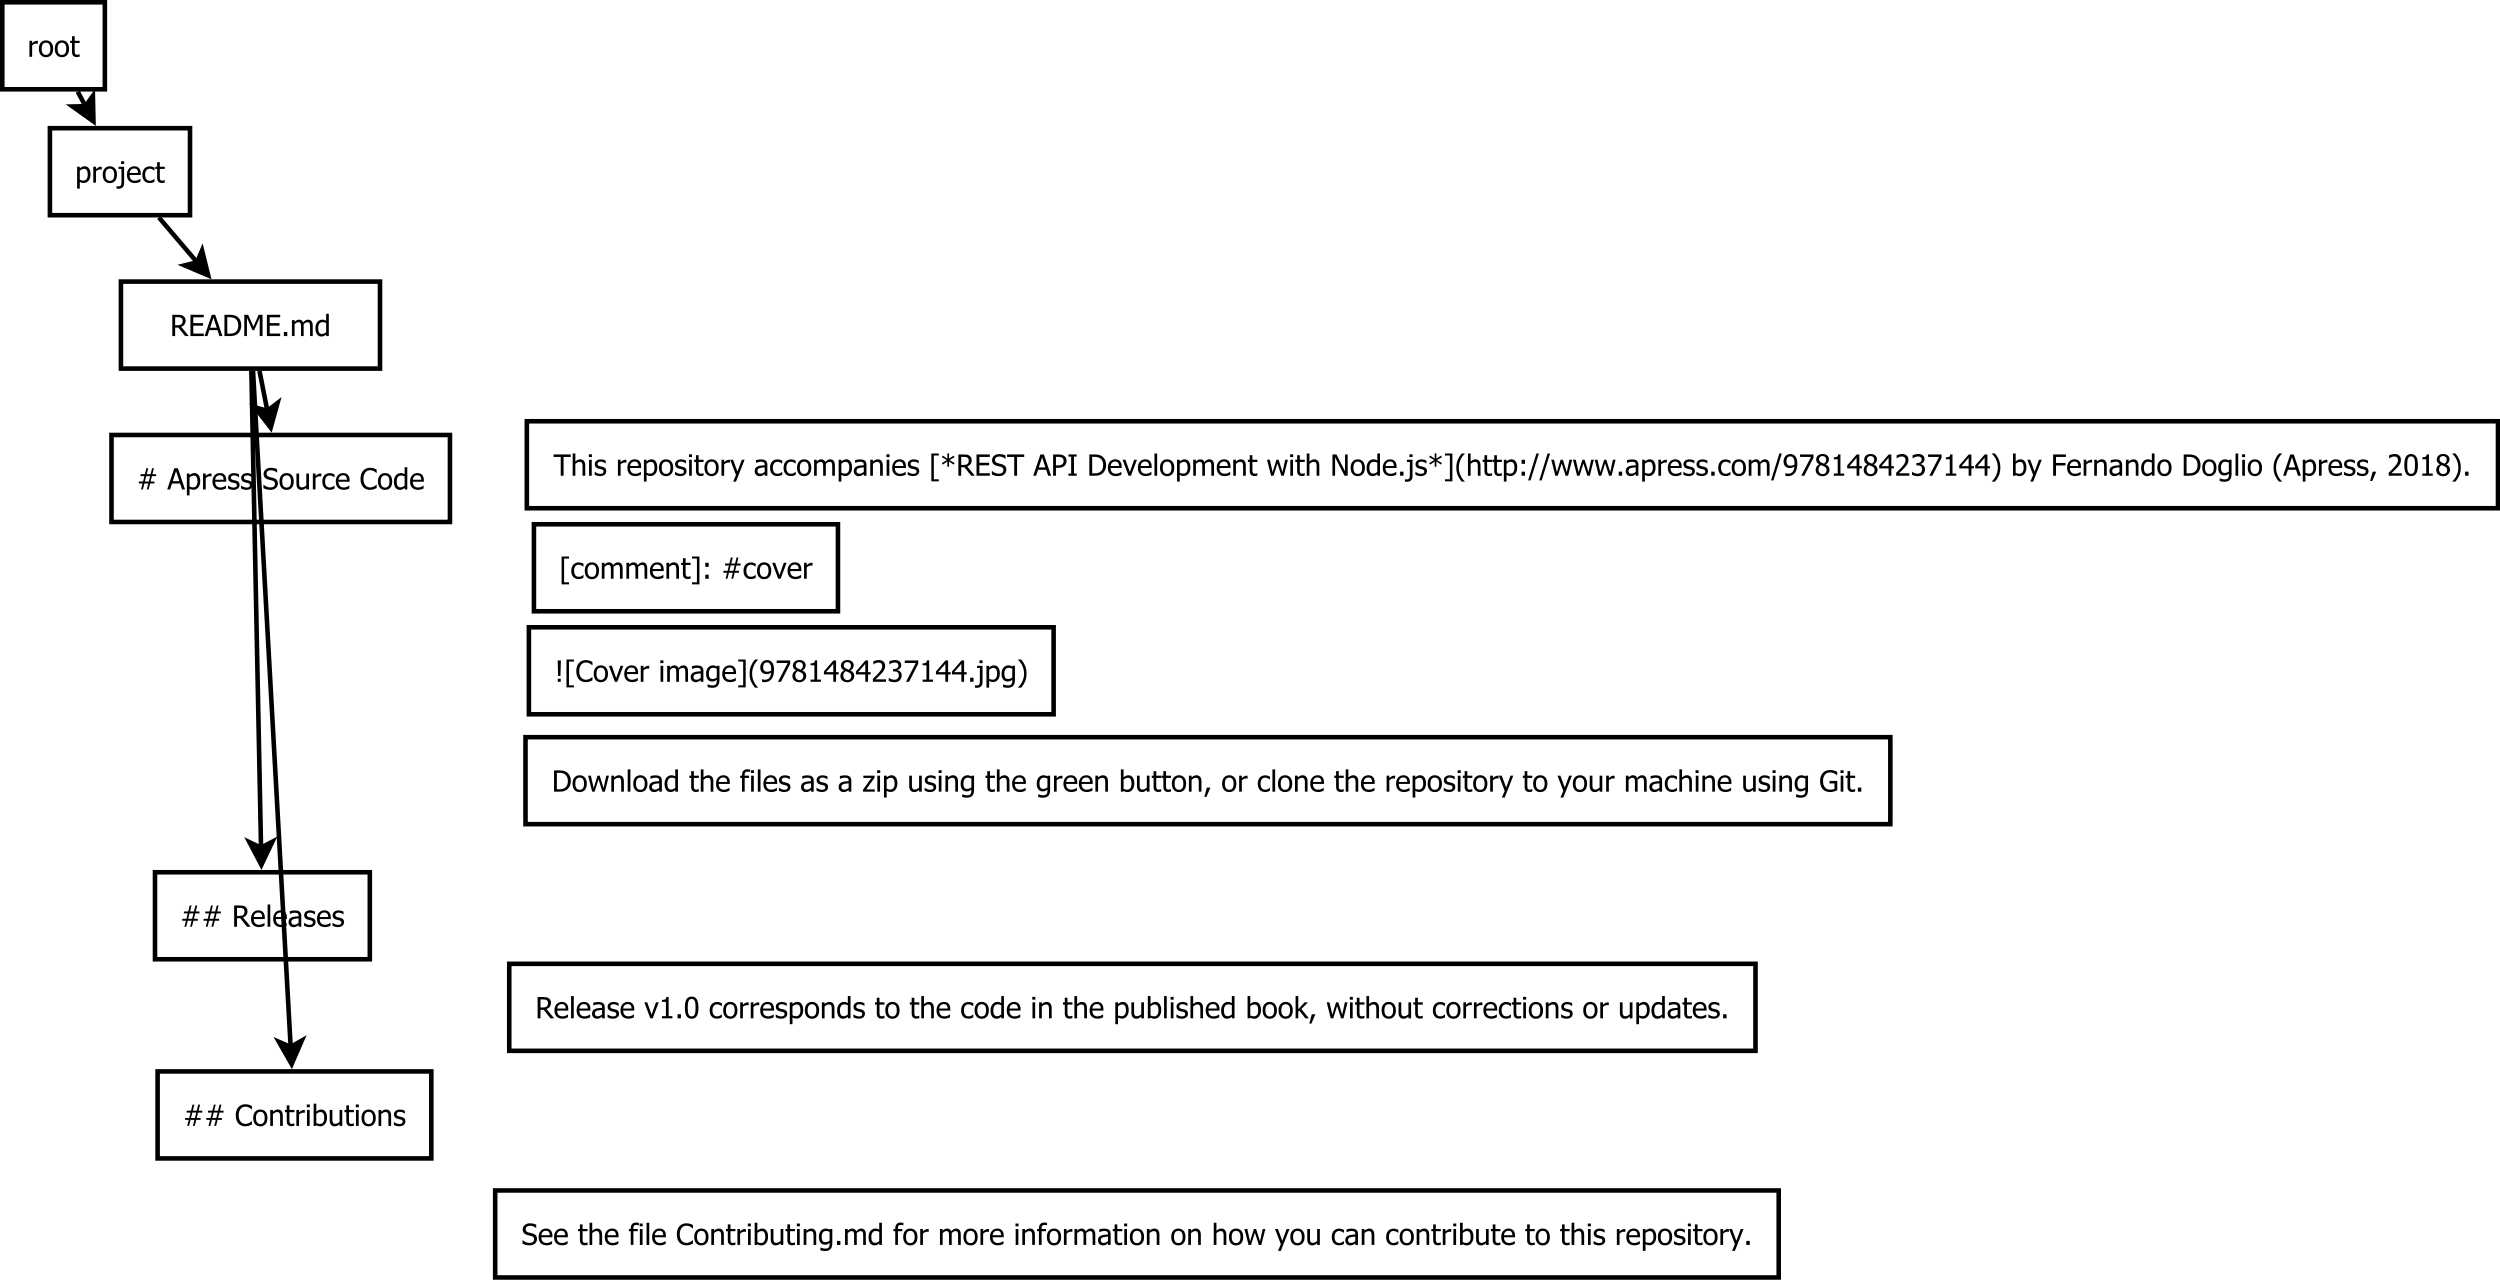 <?xml version="1.0" encoding="UTF-8"?>
<svg xmlns="http://www.w3.org/2000/svg" xmlns:xlink="http://www.w3.org/1999/xlink" width="1092pt" height="559pt" viewBox="0 0 1092 559" version="1.1">
<defs>
<g>
<symbol overflow="visible" id="glyph0-0">
<path style="stroke:none;" d="M 4.547 -5.715 L 4.484 -5.715 C 4.395 -5.738 4.305 -5.754 4.207 -5.762 C 4.105 -5.766 3.988 -5.77 3.855 -5.773 C 3.535 -5.77 3.219 -5.703 2.91 -5.566 C 2.594 -5.426 2.297 -5.219 2.023 -4.953 L 2.023 0 L 0.848 0 L 0.848 -6.977 L 2.023 -6.977 L 2.023 -5.941 C 2.449 -6.316 2.824 -6.582 3.145 -6.742 C 3.461 -6.895 3.77 -6.973 4.074 -6.977 C 4.191 -6.973 4.281 -6.969 4.344 -6.965 C 4.398 -6.957 4.469 -6.949 4.547 -6.941 Z M 4.547 -5.715 "/>
</symbol>
<symbol overflow="visible" id="glyph0-1">
<path style="stroke:none;" d="M 6.59 -3.484 C 6.586 -2.309 6.301 -1.402 5.738 -0.762 C 5.168 -0.125 4.418 0.191 3.48 0.195 C 2.508 0.191 1.742 -0.133 1.188 -0.793 C 0.629 -1.449 0.352 -2.348 0.355 -3.484 C 0.352 -4.648 0.637 -5.555 1.215 -6.203 C 1.785 -6.848 2.543 -7.172 3.48 -7.172 C 4.418 -7.172 5.168 -6.848 5.738 -6.207 C 6.301 -5.559 6.586 -4.652 6.59 -3.484 Z M 5.379 -3.484 C 5.379 -4.387 5.211 -5.059 4.883 -5.5 C 4.551 -5.938 4.086 -6.156 3.48 -6.16 C 2.867 -6.156 2.395 -5.938 2.062 -5.5 C 1.73 -5.059 1.562 -4.387 1.566 -3.484 C 1.562 -2.605 1.73 -1.941 2.062 -1.492 C 2.395 -1.039 2.867 -0.812 3.48 -0.816 C 4.082 -0.812 4.547 -1.035 4.883 -1.48 C 5.211 -1.922 5.379 -2.59 5.379 -3.484 Z M 5.379 -3.484 "/>
</symbol>
<symbol overflow="visible" id="glyph0-2">
<path style="stroke:none;" d="M 2.961 0.137 C 2.316 0.133 1.816 -0.047 1.461 -0.41 C 1.102 -0.773 0.926 -1.348 0.926 -2.137 L 0.926 -6.004 L 0.133 -6.004 L 0.133 -6.977 L 0.926 -6.977 L 0.926 -8.984 L 2.098 -8.984 L 2.098 -6.977 L 4.262 -6.977 L 4.262 -6.004 L 2.098 -6.004 L 2.098 -2.688 C 2.098 -2.332 2.102 -2.059 2.117 -1.867 C 2.125 -1.676 2.176 -1.496 2.262 -1.332 C 2.332 -1.184 2.445 -1.074 2.605 -1.004 C 2.762 -0.926 2.977 -0.891 3.25 -0.895 C 3.438 -0.891 3.621 -0.918 3.805 -0.977 C 3.98 -1.031 4.109 -1.078 4.191 -1.117 L 4.262 -1.117 L 4.262 -0.062 C 4.035 0 3.812 0.047 3.59 0.082 C 3.359 0.117 3.148 0.133 2.961 0.137 Z M 2.961 0.137 "/>
</symbol>
<symbol overflow="visible" id="glyph0-3">
<path style="stroke:none;" d="M 6.703 -3.672 C 6.703 -2.508 6.422 -1.582 5.867 -0.895 C 5.309 -0.207 4.609 0.133 3.762 0.137 C 3.414 0.133 3.105 0.094 2.84 0.016 C 2.57 -0.062 2.297 -0.184 2.023 -0.352 L 2.023 2.574 L 0.848 2.574 L 0.848 -6.977 L 2.023 -6.977 L 2.023 -6.246 C 2.312 -6.508 2.637 -6.727 2.996 -6.906 C 3.348 -7.082 3.738 -7.172 4.16 -7.172 C 4.957 -7.172 5.578 -6.855 6.031 -6.223 C 6.477 -5.59 6.703 -4.738 6.703 -3.672 Z M 5.492 -3.543 C 5.488 -4.336 5.363 -4.953 5.109 -5.395 C 4.855 -5.832 4.441 -6.051 3.871 -6.055 C 3.539 -6.051 3.219 -5.977 2.906 -5.832 C 2.594 -5.68 2.297 -5.488 2.023 -5.258 L 2.023 -1.305 C 2.328 -1.152 2.594 -1.051 2.812 -1 C 3.031 -0.941 3.281 -0.914 3.566 -0.918 C 4.172 -0.914 4.645 -1.137 4.984 -1.586 C 5.32 -2.027 5.488 -2.68 5.492 -3.543 Z M 5.492 -3.543 "/>
</symbol>
<symbol overflow="visible" id="glyph0-4">
<path style="stroke:none;" d="M 2.754 0.199 C 2.754 0.996 2.539 1.602 2.113 2.016 C 1.684 2.43 1.098 2.637 0.352 2.641 C 0.219 2.637 0.074 2.629 -0.082 2.621 C -0.242 2.605 -0.402 2.59 -0.562 2.566 L -0.562 1.52 L -0.492 1.52 C -0.398 1.535 -0.297 1.555 -0.188 1.578 C -0.078 1.594 0.023 1.605 0.125 1.605 C 0.434 1.605 0.691 1.566 0.895 1.488 C 1.094 1.41 1.246 1.289 1.348 1.125 C 1.441 0.973 1.504 0.781 1.535 0.555 C 1.566 0.324 1.582 0.047 1.582 -0.281 L 1.582 -6.004 L 0.32 -6.004 L 0.32 -6.977 L 2.754 -6.977 Z M 2.762 -8.145 L 1.426 -8.145 L 1.426 -9.363 L 2.762 -9.363 Z M 2.762 -8.145 "/>
</symbol>
<symbol overflow="visible" id="glyph0-5">
<path style="stroke:none;" d="M 3.879 0.164 C 2.766 0.164 1.902 -0.148 1.289 -0.777 C 0.672 -1.402 0.363 -2.293 0.367 -3.449 C 0.363 -4.582 0.66 -5.484 1.262 -6.16 C 1.855 -6.832 2.637 -7.172 3.598 -7.172 C 4.027 -7.172 4.41 -7.109 4.746 -6.984 C 5.078 -6.859 5.367 -6.664 5.621 -6.398 C 5.867 -6.129 6.059 -5.801 6.195 -5.418 C 6.328 -5.031 6.398 -4.559 6.398 -4.004 L 6.398 -3.367 L 1.562 -3.367 C 1.559 -2.551 1.762 -1.93 2.172 -1.504 C 2.578 -1.074 3.145 -0.859 3.867 -0.863 C 4.125 -0.859 4.375 -0.891 4.625 -0.949 C 4.867 -1.004 5.094 -1.078 5.297 -1.176 C 5.508 -1.266 5.688 -1.355 5.836 -1.449 C 5.98 -1.535 6.098 -1.621 6.195 -1.707 L 6.266 -1.707 L 6.266 -0.426 C 6.125 -0.367 5.953 -0.301 5.75 -0.223 C 5.543 -0.141 5.363 -0.074 5.203 -0.031 C 4.973 0.031 4.766 0.074 4.582 0.113 C 4.395 0.145 4.16 0.164 3.879 0.164 Z M 5.254 -4.266 C 5.242 -4.582 5.203 -4.855 5.141 -5.086 C 5.07 -5.312 4.977 -5.504 4.855 -5.664 C 4.715 -5.84 4.539 -5.973 4.324 -6.066 C 4.109 -6.152 3.844 -6.199 3.531 -6.203 C 3.215 -6.199 2.949 -6.152 2.734 -6.062 C 2.512 -5.965 2.312 -5.828 2.137 -5.652 C 1.961 -5.469 1.828 -5.266 1.734 -5.043 C 1.641 -4.82 1.582 -4.562 1.562 -4.266 Z M 5.254 -4.266 "/>
</symbol>
<symbol overflow="visible" id="glyph0-6">
<path style="stroke:none;" d="M 3.621 0.156 C 3.145 0.152 2.703 0.082 2.305 -0.066 C 1.902 -0.211 1.559 -0.438 1.273 -0.738 C 0.984 -1.035 0.762 -1.41 0.605 -1.871 C 0.441 -2.324 0.363 -2.863 0.367 -3.48 C 0.363 -4.09 0.445 -4.617 0.613 -5.066 C 0.777 -5.508 0.996 -5.883 1.273 -6.191 C 1.547 -6.492 1.891 -6.727 2.301 -6.891 C 2.711 -7.055 3.152 -7.137 3.621 -7.141 C 4.004 -7.137 4.371 -7.082 4.73 -6.977 C 5.082 -6.867 5.402 -6.742 5.684 -6.602 L 5.684 -5.285 L 5.617 -5.285 C 5.531 -5.355 5.422 -5.434 5.293 -5.527 C 5.16 -5.613 5.004 -5.707 4.816 -5.809 C 4.652 -5.887 4.461 -5.961 4.242 -6.027 C 4.02 -6.086 3.805 -6.117 3.605 -6.121 C 2.992 -6.117 2.504 -5.887 2.137 -5.43 C 1.766 -4.969 1.582 -4.32 1.586 -3.48 C 1.582 -2.652 1.762 -2.008 2.121 -1.551 C 2.477 -1.09 2.969 -0.859 3.605 -0.863 C 3.984 -0.859 4.348 -0.938 4.695 -1.098 C 5.039 -1.254 5.348 -1.461 5.617 -1.711 L 5.684 -1.711 L 5.684 -0.395 C 5.566 -0.336 5.418 -0.27 5.246 -0.195 C 5.066 -0.117 4.91 -0.062 4.773 -0.023 C 4.57 0.031 4.391 0.074 4.234 0.109 C 4.074 0.137 3.871 0.152 3.621 0.156 Z M 3.621 0.156 "/>
</symbol>
<symbol overflow="visible" id="glyph0-7">
<path style="stroke:none;" d="M 8.145 0 L 6.539 0 L 3.59 -3.699 L 2.18 -3.699 L 2.18 0 L 0.941 0 L 0.941 -9.301 L 3.344 -9.301 C 3.871 -9.297 4.316 -9.27 4.68 -9.211 C 5.039 -9.152 5.383 -9.016 5.711 -8.809 C 6.031 -8.598 6.289 -8.328 6.48 -8 C 6.668 -7.668 6.762 -7.262 6.766 -6.777 C 6.762 -6.094 6.59 -5.523 6.246 -5.066 C 5.898 -4.605 5.426 -4.266 4.836 -4.047 Z M 5.473 -6.684 C 5.473 -6.953 5.422 -7.195 5.328 -7.406 C 5.227 -7.617 5.082 -7.789 4.887 -7.922 C 4.707 -8.035 4.5 -8.113 4.27 -8.164 C 4.035 -8.211 3.746 -8.238 3.406 -8.238 L 2.18 -8.238 L 2.18 -4.73 L 3.266 -4.73 C 3.617 -4.727 3.938 -4.758 4.223 -4.824 C 4.504 -4.883 4.746 -5.012 4.949 -5.211 C 5.125 -5.383 5.258 -5.59 5.344 -5.832 C 5.43 -6.07 5.473 -6.355 5.473 -6.684 Z M 5.473 -6.684 "/>
</symbol>
<symbol overflow="visible" id="glyph0-8">
<path style="stroke:none;" d="M 0.941 0 L 0.941 -9.301 L 6.758 -9.301 L 6.758 -8.203 L 2.18 -8.203 L 2.18 -5.652 L 6.445 -5.652 L 6.445 -4.555 L 2.18 -4.555 L 2.18 -1.098 L 6.758 -1.098 L 6.758 0 Z M 0.941 0 "/>
</symbol>
<symbol overflow="visible" id="glyph0-9">
<path style="stroke:none;" d="M -0.062 0 L 3.074 -9.301 L 4.598 -9.301 L 7.734 0 L 6.426 0 L 5.586 -2.598 L 2.031 -2.598 L 1.188 0 Z M 5.242 -3.652 L 3.805 -8.039 L 2.375 -3.652 Z M 5.242 -3.652 "/>
</symbol>
<symbol overflow="visible" id="glyph0-10">
<path style="stroke:none;" d="M 8.277 -4.641 C 8.273 -3.789 8.102 -3.02 7.762 -2.34 C 7.414 -1.652 6.953 -1.121 6.379 -0.742 C 5.906 -0.445 5.426 -0.246 4.941 -0.148 C 4.453 -0.047 3.836 0 3.086 0 L 0.941 0 L 0.941 -9.301 L 3.062 -9.301 C 3.934 -9.297 4.617 -9.23 5.117 -9.102 C 5.613 -8.969 6.039 -8.789 6.391 -8.562 C 6.988 -8.164 7.453 -7.641 7.781 -6.984 C 8.109 -6.328 8.273 -5.547 8.277 -4.641 Z M 6.988 -4.66 C 6.984 -5.371 6.867 -5.984 6.633 -6.492 C 6.395 -7 6.043 -7.395 5.578 -7.676 C 5.25 -7.875 4.898 -8.016 4.523 -8.105 C 4.148 -8.191 3.68 -8.238 3.125 -8.238 L 2.18 -8.238 L 2.18 -1.062 L 3.125 -1.062 C 3.672 -1.059 4.152 -1.102 4.566 -1.191 C 4.973 -1.277 5.352 -1.441 5.695 -1.68 C 6.125 -1.969 6.445 -2.355 6.664 -2.844 C 6.875 -3.328 6.984 -3.934 6.988 -4.66 Z M 6.988 -4.66 "/>
</symbol>
<symbol overflow="visible" id="glyph0-11">
<path style="stroke:none;" d="M 8.914 0 L 7.676 0 L 7.676 -8.016 L 5.254 -2.562 L 4.504 -2.562 L 2.098 -8.016 L 2.098 0 L 0.941 0 L 0.941 -9.301 L 2.629 -9.301 L 4.953 -4.121 L 7.195 -9.301 L 8.914 -9.301 Z M 8.914 0 "/>
</symbol>
<symbol overflow="visible" id="glyph0-12">
<path style="stroke:none;" d="M 2.68 0 L 1.188 0 L 1.188 -1.781 L 2.68 -1.781 Z M 2.68 0 "/>
</symbol>
<symbol overflow="visible" id="glyph0-13">
<path style="stroke:none;" d="M 8.77 0 L 8.77 -4.035 C 8.766 -4.352 8.754 -4.648 8.73 -4.926 C 8.707 -5.195 8.656 -5.41 8.578 -5.566 C 8.492 -5.73 8.371 -5.852 8.219 -5.934 C 8.062 -6.012 7.855 -6.051 7.598 -6.055 C 7.352 -6.051 7.09 -5.977 6.816 -5.832 C 6.535 -5.68 6.25 -5.469 5.961 -5.191 C 5.961 -5.121 5.965 -5.035 5.973 -4.938 C 5.977 -4.84 5.98 -4.723 5.984 -4.59 L 5.984 0 L 4.809 0 L 4.809 -4.035 C 4.805 -4.352 4.793 -4.648 4.77 -4.926 C 4.746 -5.195 4.695 -5.41 4.617 -5.566 C 4.531 -5.73 4.41 -5.852 4.258 -5.934 C 4.102 -6.012 3.895 -6.051 3.637 -6.055 C 3.379 -6.051 3.113 -5.973 2.836 -5.816 C 2.555 -5.656 2.281 -5.453 2.023 -5.211 L 2.023 0 L 0.848 0 L 0.848 -6.977 L 2.023 -6.977 L 2.023 -6.203 C 2.328 -6.508 2.633 -6.746 2.938 -6.918 C 3.234 -7.086 3.566 -7.172 3.934 -7.172 C 4.344 -7.172 4.711 -7.078 5.031 -6.891 C 5.348 -6.703 5.59 -6.395 5.758 -5.965 C 6.109 -6.359 6.453 -6.656 6.793 -6.863 C 7.129 -7.066 7.496 -7.172 7.895 -7.172 C 8.191 -7.172 8.465 -7.125 8.711 -7.031 C 8.957 -6.938 9.172 -6.785 9.355 -6.578 C 9.539 -6.363 9.684 -6.098 9.789 -5.781 C 9.891 -5.465 9.941 -5.066 9.945 -4.59 L 9.945 0 Z M 8.77 0 "/>
</symbol>
<symbol overflow="visible" id="glyph0-14">
<path style="stroke:none;" d="M 6.223 0 L 5.047 0 L 5.047 -0.711 C 4.859 -0.555 4.703 -0.43 4.57 -0.328 C 4.438 -0.227 4.281 -0.133 4.105 -0.055 C 3.938 0.023 3.766 0.082 3.586 0.129 C 3.406 0.172 3.195 0.191 2.961 0.195 C 2.578 0.191 2.227 0.117 1.906 -0.043 C 1.582 -0.199 1.309 -0.434 1.086 -0.738 C 0.852 -1.043 0.676 -1.422 0.555 -1.875 C 0.426 -2.328 0.363 -2.848 0.367 -3.438 C 0.363 -4.047 0.441 -4.574 0.605 -5.023 C 0.762 -5.469 0.98 -5.859 1.262 -6.195 C 1.512 -6.496 1.82 -6.734 2.184 -6.91 C 2.539 -7.082 2.918 -7.172 3.316 -7.172 C 3.664 -7.172 3.965 -7.133 4.227 -7.055 C 4.484 -6.977 4.758 -6.855 5.047 -6.695 L 5.047 -9.719 L 6.223 -9.719 Z M 5.047 -1.699 L 5.047 -5.723 C 4.75 -5.859 4.488 -5.957 4.262 -6.016 C 4.027 -6.066 3.777 -6.094 3.512 -6.098 C 2.902 -6.094 2.43 -5.867 2.094 -5.418 C 1.75 -4.965 1.582 -4.312 1.582 -3.461 C 1.582 -2.637 1.711 -2.008 1.973 -1.578 C 2.234 -1.141 2.656 -0.926 3.234 -0.926 C 3.543 -0.926 3.852 -0.992 4.168 -1.133 C 4.477 -1.27 4.77 -1.461 5.047 -1.699 Z M 5.047 -1.699 "/>
</symbol>
<symbol overflow="visible" id="glyph0-15">
<path style="stroke:none;" d="M 8.422 -5.82 L 6.59 -5.82 L 6.016 -3.473 L 7.691 -3.473 L 7.691 -2.629 L 5.797 -2.629 L 5.141 0 L 4.336 0 L 4.992 -2.629 L 3.305 -2.629 L 2.648 0 L 1.844 0 L 2.5 -2.629 L 0.887 -2.629 L 0.887 -3.473 L 2.719 -3.473 L 3.293 -5.82 L 1.617 -5.82 L 1.617 -6.664 L 3.512 -6.664 L 4.168 -9.301 L 4.973 -9.301 L 4.316 -6.664 L 6.004 -6.664 L 6.66 -9.301 L 7.465 -9.301 L 6.809 -6.664 L 8.422 -6.664 Z M 5.805 -5.836 L 4.09 -5.836 L 3.504 -3.461 L 5.215 -3.461 Z M 5.805 -5.836 "/>
</symbol>
<symbol overflow="visible" id="glyph0-16">
<path style="stroke:none;" d=""/>
</symbol>
<symbol overflow="visible" id="glyph0-17">
<path style="stroke:none;" d="M 2.734 0.168 C 2.266 0.164 1.828 0.105 1.426 -0.02 C 1.016 -0.141 0.68 -0.273 0.418 -0.418 L 0.418 -1.738 L 0.48 -1.738 C 0.582 -1.656 0.699 -1.566 0.832 -1.473 C 0.965 -1.375 1.145 -1.277 1.375 -1.176 C 1.574 -1.078 1.793 -0.996 2.031 -0.93 C 2.27 -0.855 2.52 -0.82 2.781 -0.824 C 2.965 -0.82 3.164 -0.844 3.379 -0.891 C 3.59 -0.934 3.75 -0.988 3.855 -1.055 C 4 -1.148 4.102 -1.25 4.168 -1.359 C 4.23 -1.469 4.266 -1.629 4.266 -1.848 C 4.266 -2.121 4.188 -2.332 4.035 -2.477 C 3.883 -2.617 3.613 -2.738 3.23 -2.836 C 3.074 -2.871 2.879 -2.914 2.641 -2.965 C 2.398 -3.016 2.176 -3.07 1.973 -3.129 C 1.438 -3.281 1.051 -3.52 0.812 -3.844 C 0.566 -4.164 0.445 -4.555 0.449 -5.016 C 0.445 -5.645 0.684 -6.156 1.16 -6.551 C 1.637 -6.945 2.266 -7.141 3.055 -7.145 C 3.438 -7.141 3.828 -7.094 4.223 -7 C 4.609 -6.902 4.938 -6.781 5.211 -6.641 L 5.211 -5.383 L 5.148 -5.383 C 4.848 -5.621 4.512 -5.809 4.145 -5.945 C 3.77 -6.082 3.398 -6.152 3.031 -6.152 C 2.641 -6.152 2.312 -6.07 2.047 -5.906 C 1.777 -5.742 1.645 -5.496 1.648 -5.172 C 1.645 -4.879 1.727 -4.66 1.887 -4.52 C 2.043 -4.371 2.297 -4.254 2.648 -4.168 C 2.82 -4.117 3.012 -4.074 3.23 -4.031 C 3.441 -3.984 3.668 -3.934 3.91 -3.879 C 4.422 -3.746 4.812 -3.531 5.074 -3.234 C 5.332 -2.934 5.461 -2.523 5.465 -2.012 C 5.461 -1.707 5.402 -1.422 5.285 -1.156 C 5.168 -0.883 4.992 -0.656 4.766 -0.469 C 4.512 -0.258 4.23 -0.102 3.918 0.004 C 3.602 0.109 3.207 0.164 2.734 0.168 Z M 2.734 0.168 "/>
</symbol>
<symbol overflow="visible" id="glyph0-18">
<path style="stroke:none;" d="M 3.535 0.168 C 2.855 0.164 2.281 0.098 1.812 -0.039 C 1.336 -0.176 0.895 -0.348 0.48 -0.555 L 0.48 -2.105 L 0.57 -2.105 C 0.973 -1.719 1.434 -1.422 1.953 -1.215 C 2.469 -1 2.969 -0.895 3.449 -0.898 C 4.129 -0.895 4.645 -1.039 4.996 -1.324 C 5.344 -1.609 5.52 -1.984 5.523 -2.453 C 5.52 -2.824 5.426 -3.125 5.246 -3.359 C 5.059 -3.59 4.77 -3.766 4.371 -3.879 C 4.082 -3.961 3.82 -4.027 3.586 -4.086 C 3.348 -4.137 3.047 -4.211 2.691 -4.305 C 2.367 -4.387 2.082 -4.492 1.828 -4.621 C 1.574 -4.75 1.348 -4.918 1.156 -5.129 C 0.961 -5.328 0.812 -5.57 0.707 -5.848 C 0.602 -6.125 0.551 -6.445 0.551 -6.809 C 0.551 -7.559 0.844 -8.188 1.43 -8.703 C 2.016 -9.211 2.766 -9.469 3.68 -9.469 C 4.199 -9.469 4.691 -9.414 5.156 -9.312 C 5.617 -9.203 6.047 -9.059 6.445 -8.871 L 6.445 -7.391 L 6.352 -7.391 C 6.055 -7.656 5.676 -7.895 5.215 -8.098 C 4.754 -8.301 4.27 -8.402 3.762 -8.402 C 3.184 -8.402 2.719 -8.266 2.367 -8 C 2.012 -7.727 1.832 -7.375 1.836 -6.941 C 1.832 -6.543 1.938 -6.227 2.148 -5.996 C 2.355 -5.762 2.656 -5.594 3.055 -5.484 C 3.312 -5.414 3.633 -5.332 4.016 -5.242 C 4.391 -5.152 4.707 -5.07 4.961 -4.996 C 5.598 -4.797 6.066 -4.5 6.363 -4.109 C 6.66 -3.711 6.809 -3.227 6.809 -2.648 C 6.809 -2.285 6.734 -1.926 6.586 -1.574 C 6.438 -1.219 6.23 -0.918 5.965 -0.676 C 5.664 -0.402 5.324 -0.195 4.949 -0.051 C 4.57 0.094 4.098 0.164 3.535 0.168 Z M 3.535 0.168 "/>
</symbol>
<symbol overflow="visible" id="glyph0-19">
<path style="stroke:none;" d="M 6.285 0 L 5.109 0 L 5.109 -0.773 C 4.746 -0.457 4.402 -0.215 4.078 -0.051 C 3.75 0.113 3.387 0.191 2.992 0.195 C 2.684 0.191 2.398 0.141 2.133 0.043 C 1.863 -0.059 1.629 -0.211 1.43 -0.43 C 1.227 -0.641 1.07 -0.914 0.965 -1.246 C 0.852 -1.574 0.797 -1.977 0.801 -2.449 L 0.801 -6.977 L 1.973 -6.977 L 1.973 -3.004 C 1.969 -2.633 1.98 -2.324 2.012 -2.082 C 2.035 -1.836 2.098 -1.625 2.199 -1.441 C 2.293 -1.262 2.426 -1.129 2.59 -1.051 C 2.754 -0.965 2.988 -0.926 3.297 -0.926 C 3.582 -0.926 3.887 -1.004 4.215 -1.168 C 4.535 -1.324 4.836 -1.527 5.109 -1.77 L 5.109 -6.977 L 6.285 -6.977 Z M 6.285 0 "/>
</symbol>
<symbol overflow="visible" id="glyph0-20">
<path style="stroke:none;" d="M 4.578 0.168 C 3.969 0.164 3.41 0.066 2.902 -0.137 C 2.387 -0.34 1.949 -0.645 1.582 -1.051 C 1.207 -1.449 0.918 -1.953 0.719 -2.562 C 0.512 -3.164 0.41 -3.859 0.414 -4.641 C 0.41 -5.418 0.508 -6.094 0.707 -6.676 C 0.902 -7.254 1.191 -7.758 1.574 -8.188 C 1.941 -8.602 2.379 -8.922 2.891 -9.141 C 3.395 -9.359 3.965 -9.469 4.598 -9.469 C 4.906 -9.469 5.199 -9.445 5.473 -9.398 C 5.746 -9.352 6 -9.293 6.234 -9.227 C 6.434 -9.16 6.637 -9.082 6.848 -8.992 C 7.055 -8.895 7.262 -8.793 7.473 -8.684 L 7.473 -7.191 L 7.371 -7.191 C 7.262 -7.285 7.121 -7.406 6.949 -7.551 C 6.777 -7.691 6.57 -7.832 6.328 -7.969 C 6.09 -8.098 5.828 -8.203 5.551 -8.289 C 5.27 -8.371 4.949 -8.414 4.586 -8.414 C 4.188 -8.414 3.812 -8.332 3.461 -8.168 C 3.105 -8.004 2.797 -7.766 2.531 -7.453 C 2.266 -7.133 2.059 -6.734 1.918 -6.258 C 1.77 -5.777 1.699 -5.238 1.699 -4.641 C 1.699 -4 1.773 -3.449 1.93 -2.992 C 2.078 -2.531 2.289 -2.145 2.562 -1.832 C 2.816 -1.52 3.121 -1.285 3.473 -1.133 C 3.82 -0.973 4.191 -0.895 4.586 -0.898 C 4.941 -0.895 5.273 -0.938 5.578 -1.027 C 5.883 -1.113 6.152 -1.227 6.391 -1.363 C 6.617 -1.488 6.816 -1.621 6.984 -1.758 C 7.148 -1.891 7.277 -2.004 7.379 -2.105 L 7.473 -2.105 L 7.473 -0.633 C 7.262 -0.535 7.07 -0.441 6.891 -0.355 C 6.711 -0.266 6.492 -0.18 6.234 -0.102 C 5.961 -0.012 5.707 0.051 5.48 0.098 C 5.246 0.141 4.945 0.164 4.578 0.168 Z M 4.578 0.168 "/>
</symbol>
<symbol overflow="visible" id="glyph0-21">
<path style="stroke:none;" d="M 2.051 0 L 0.875 0 L 0.875 -9.719 L 2.051 -9.719 Z M 2.051 0 "/>
</symbol>
<symbol overflow="visible" id="glyph0-22">
<path style="stroke:none;" d="M 4.746 -1.719 L 4.746 -3.652 C 4.465 -3.625 4.109 -3.594 3.688 -3.551 C 3.258 -3.504 2.914 -3.441 2.656 -3.367 C 2.34 -3.27 2.082 -3.121 1.879 -2.926 C 1.672 -2.723 1.57 -2.449 1.574 -2.098 C 1.57 -1.699 1.684 -1.395 1.91 -1.191 C 2.137 -0.984 2.465 -0.883 2.898 -0.887 C 3.266 -0.883 3.602 -0.965 3.902 -1.125 C 4.203 -1.285 4.484 -1.48 4.746 -1.719 Z M 4.746 -0.742 C 4.652 -0.668 4.523 -0.57 4.363 -0.445 C 4.199 -0.32 4.043 -0.219 3.898 -0.145 C 3.688 -0.035 3.488 0.047 3.293 0.105 C 3.098 0.164 2.824 0.191 2.48 0.195 C 2.191 0.191 1.918 0.137 1.66 0.031 C 1.398 -0.078 1.172 -0.227 0.98 -0.426 C 0.789 -0.613 0.641 -0.848 0.531 -1.133 C 0.418 -1.41 0.363 -1.707 0.363 -2.023 C 0.363 -2.504 0.465 -2.918 0.668 -3.258 C 0.871 -3.594 1.191 -3.863 1.637 -4.066 C 2.023 -4.246 2.488 -4.367 3.023 -4.438 C 3.555 -4.504 4.129 -4.555 4.746 -4.59 L 4.746 -4.816 C 4.746 -5.09 4.703 -5.309 4.621 -5.48 C 4.535 -5.645 4.418 -5.777 4.273 -5.871 C 4.117 -5.965 3.934 -6.027 3.723 -6.062 C 3.504 -6.09 3.281 -6.105 3.055 -6.109 C 2.781 -6.105 2.465 -6.066 2.098 -5.988 C 1.73 -5.906 1.363 -5.785 1 -5.633 L 0.93 -5.633 L 0.93 -6.828 C 1.145 -6.887 1.453 -6.957 1.859 -7.031 C 2.262 -7.105 2.664 -7.141 3.062 -7.145 C 3.535 -7.141 3.938 -7.105 4.27 -7.031 C 4.598 -6.957 4.895 -6.82 5.16 -6.629 C 5.41 -6.434 5.598 -6.188 5.727 -5.883 C 5.848 -5.578 5.91 -5.207 5.914 -4.773 L 5.914 0 L 4.746 0 Z M 4.746 -0.742 "/>
</symbol>
<symbol overflow="visible" id="glyph0-23">
<path style="stroke:none;" d="M 6.336 0 L 5.16 0 L 5.16 -3.973 C 5.156 -4.293 5.141 -4.59 5.113 -4.867 C 5.078 -5.145 5.02 -5.367 4.934 -5.535 C 4.84 -5.707 4.707 -5.836 4.535 -5.926 C 4.363 -6.008 4.129 -6.051 3.836 -6.055 C 3.543 -6.051 3.242 -5.973 2.934 -5.82 C 2.621 -5.66 2.316 -5.457 2.023 -5.211 L 2.023 0 L 0.848 0 L 0.848 -6.977 L 2.023 -6.977 L 2.023 -6.203 C 2.367 -6.512 2.715 -6.75 3.059 -6.922 C 3.402 -7.086 3.762 -7.172 4.141 -7.172 C 4.824 -7.172 5.363 -6.945 5.754 -6.492 C 6.141 -6.039 6.332 -5.383 6.336 -4.527 Z M 6.336 0 "/>
</symbol>
<symbol overflow="visible" id="glyph0-24">
<path style="stroke:none;" d="M 2.051 0 L 0.875 0 L 0.875 -6.977 L 2.051 -6.977 Z M 2.129 -8.145 L 0.793 -8.145 L 0.793 -9.363 L 2.129 -9.363 Z M 2.129 -8.145 "/>
</symbol>
<symbol overflow="visible" id="glyph0-25">
<path style="stroke:none;" d="M 5.492 -3.512 C 5.488 -4.34 5.363 -4.973 5.109 -5.406 C 4.855 -5.836 4.445 -6.051 3.887 -6.055 C 3.562 -6.051 3.238 -5.977 2.914 -5.828 C 2.582 -5.676 2.285 -5.484 2.023 -5.258 L 2.023 -1.262 C 2.316 -1.113 2.582 -1.012 2.812 -0.953 C 3.039 -0.891 3.289 -0.859 3.566 -0.863 C 4.164 -0.859 4.633 -1.074 4.977 -1.5 C 5.316 -1.922 5.488 -2.59 5.492 -3.512 Z M 6.703 -3.605 C 6.703 -2.461 6.426 -1.543 5.871 -0.848 C 5.316 -0.152 4.621 0.191 3.793 0.195 C 3.41 0.191 3.086 0.145 2.82 0.055 C 2.547 -0.039 2.281 -0.16 2.023 -0.324 L 1.949 0 L 0.848 0 L 0.848 -9.719 L 2.023 -9.719 L 2.023 -6.246 C 2.316 -6.512 2.637 -6.73 2.984 -6.906 C 3.328 -7.082 3.723 -7.172 4.16 -7.172 C 4.945 -7.172 5.562 -6.855 6.02 -6.223 C 6.473 -5.59 6.703 -4.715 6.703 -3.605 Z M 6.703 -3.605 "/>
</symbol>
<symbol overflow="visible" id="glyph0-26">
<path style="stroke:none;" d="M 4.285 2.449 L 1.035 2.449 L 1.035 -9.719 L 4.285 -9.719 L 4.285 -8.828 L 2.129 -8.828 L 2.129 1.555 L 4.285 1.555 Z M 4.285 2.449 "/>
</symbol>
<symbol overflow="visible" id="glyph0-27">
<path style="stroke:none;" d="M 3.859 2.449 L 0.613 2.449 L 0.613 1.555 L 2.766 1.555 L 2.766 -8.828 L 0.613 -8.828 L 0.613 -9.719 L 3.859 -9.719 Z M 3.859 2.449 "/>
</symbol>
<symbol overflow="visible" id="glyph0-28">
<path style="stroke:none;" d="M 3.012 -5.195 L 1.52 -5.195 L 1.52 -6.977 L 3.012 -6.977 Z M 3.012 0 L 1.52 0 L 1.52 -1.781 L 3.012 -1.781 Z M 3.012 0 "/>
</symbol>
<symbol overflow="visible" id="glyph0-29">
<path style="stroke:none;" d="M 6.336 -6.977 L 3.703 0 L 2.648 0 L 0.039 -6.977 L 1.305 -6.977 L 3.219 -1.594 L 5.109 -6.977 Z M 6.336 -6.977 "/>
</symbol>
<symbol overflow="visible" id="glyph0-30">
<path style="stroke:none;" d="M 2.824 -9.301 L 2.648 -2.562 L 1.613 -2.562 L 1.426 -9.301 Z M 2.762 0 L 1.488 0 L 1.488 -1.316 L 2.762 -1.316 Z M 2.762 0 "/>
</symbol>
<symbol overflow="visible" id="glyph0-31">
<path style="stroke:none;" d="M 5.047 -1.895 L 5.047 -5.723 C 4.75 -5.859 4.48 -5.961 4.238 -6.023 C 3.988 -6.086 3.742 -6.117 3.5 -6.117 C 2.898 -6.117 2.43 -5.898 2.094 -5.461 C 1.75 -5.023 1.582 -4.395 1.582 -3.578 C 1.582 -2.801 1.711 -2.211 1.969 -1.812 C 2.227 -1.406 2.648 -1.207 3.234 -1.207 C 3.539 -1.207 3.852 -1.266 4.176 -1.387 C 4.496 -1.504 4.785 -1.672 5.047 -1.895 Z M 1.098 1.117 C 1.176 1.148 1.293 1.191 1.449 1.25 C 1.598 1.305 1.773 1.359 1.973 1.41 C 2.188 1.461 2.387 1.504 2.57 1.543 C 2.754 1.574 2.953 1.594 3.172 1.594 C 3.531 1.594 3.84 1.543 4.094 1.449 C 4.344 1.348 4.539 1.215 4.684 1.051 C 4.816 0.875 4.91 0.676 4.965 0.453 C 5.016 0.227 5.043 -0.023 5.047 -0.312 L 5.047 -0.926 C 4.727 -0.648 4.418 -0.441 4.117 -0.312 C 3.809 -0.18 3.426 -0.117 2.973 -0.117 C 2.176 -0.117 1.543 -0.41 1.074 -1.004 C 0.598 -1.594 0.363 -2.445 0.367 -3.555 C 0.363 -4.129 0.445 -4.641 0.609 -5.094 C 0.773 -5.539 0.992 -5.922 1.27 -6.234 C 1.527 -6.531 1.836 -6.762 2.195 -6.926 C 2.551 -7.09 2.922 -7.172 3.312 -7.172 C 3.672 -7.172 3.984 -7.129 4.25 -7.043 C 4.512 -6.957 4.777 -6.832 5.047 -6.676 L 5.117 -6.977 L 6.223 -6.977 L 6.223 -0.793 C 6.223 0.391 5.961 1.254 5.445 1.809 C 4.926 2.359 4.137 2.637 3.078 2.641 C 2.734 2.637 2.387 2.609 2.031 2.559 C 1.676 2.504 1.344 2.434 1.035 2.344 L 1.035 1.117 Z M 1.098 1.117 "/>
</symbol>
<symbol overflow="visible" id="glyph0-32">
<path style="stroke:none;" d="M 4.434 2.574 L 3.004 2.574 C 2.277 1.707 1.707 0.801 1.297 -0.16 C 0.879 -1.121 0.672 -2.262 0.676 -3.574 C 0.672 -4.855 0.879 -5.984 1.289 -6.961 C 1.699 -7.938 2.27 -8.855 3.004 -9.719 L 4.434 -9.719 L 4.434 -9.656 C 4.094 -9.352 3.773 -9 3.469 -8.605 C 3.164 -8.203 2.879 -7.738 2.617 -7.215 C 2.363 -6.699 2.16 -6.137 2.008 -5.52 C 1.848 -4.902 1.77 -4.254 1.773 -3.574 C 1.77 -2.859 1.844 -2.207 2 -1.617 C 2.148 -1.023 2.355 -0.461 2.617 0.07 C 2.863 0.578 3.148 1.039 3.473 1.457 C 3.789 1.871 4.109 2.223 4.434 2.512 Z M 4.434 2.574 "/>
</symbol>
<symbol overflow="visible" id="glyph0-33">
<path style="stroke:none;" d="M 5.195 -5.477 C 5.191 -6.105 5.133 -6.621 5.02 -7.023 C 4.902 -7.418 4.742 -7.727 4.543 -7.945 C 4.355 -8.145 4.172 -8.281 3.984 -8.355 C 3.797 -8.43 3.59 -8.465 3.367 -8.469 C 2.852 -8.465 2.441 -8.281 2.141 -7.918 C 1.836 -7.551 1.688 -7.023 1.688 -6.328 C 1.688 -5.938 1.734 -5.613 1.836 -5.359 C 1.934 -5.102 2.098 -4.883 2.324 -4.703 C 2.48 -4.574 2.66 -4.488 2.859 -4.445 C 3.059 -4.398 3.273 -4.375 3.504 -4.379 C 3.77 -4.375 4.055 -4.422 4.363 -4.52 C 4.672 -4.609 4.941 -4.734 5.172 -4.891 C 5.176 -4.949 5.18 -5.031 5.188 -5.137 C 5.188 -5.234 5.191 -5.348 5.195 -5.477 Z M 0.418 -6.277 C 0.414 -6.754 0.492 -7.191 0.652 -7.59 C 0.805 -7.98 1.02 -8.324 1.293 -8.613 C 1.547 -8.887 1.863 -9.102 2.238 -9.258 C 2.609 -9.41 2.988 -9.484 3.375 -9.488 C 3.801 -9.484 4.188 -9.414 4.535 -9.273 C 4.883 -9.129 5.184 -8.922 5.441 -8.652 C 5.758 -8.309 6.008 -7.859 6.188 -7.309 C 6.363 -6.75 6.449 -6.051 6.453 -5.211 C 6.449 -4.438 6.363 -3.707 6.191 -3.02 C 6.016 -2.328 5.762 -1.758 5.43 -1.305 C 5.066 -0.82 4.637 -0.453 4.137 -0.199 C 3.637 0.051 3.016 0.176 2.281 0.18 C 2.109 0.176 1.934 0.168 1.75 0.152 C 1.559 0.133 1.383 0.098 1.223 0.051 L 1.223 -1.145 L 1.285 -1.145 C 1.387 -1.082 1.551 -1.027 1.773 -0.973 C 1.992 -0.918 2.219 -0.891 2.449 -0.895 C 3.262 -0.891 3.902 -1.16 4.371 -1.699 C 4.836 -2.234 5.098 -3 5.164 -4.004 C 4.828 -3.777 4.512 -3.613 4.215 -3.512 C 3.91 -3.402 3.582 -3.352 3.23 -3.355 C 2.879 -3.352 2.566 -3.387 2.285 -3.465 C 2.004 -3.535 1.719 -3.684 1.43 -3.902 C 1.094 -4.156 0.84 -4.477 0.672 -4.867 C 0.5 -5.254 0.414 -5.723 0.418 -6.277 Z M 0.418 -6.277 "/>
</symbol>
<symbol overflow="visible" id="glyph0-34">
<path style="stroke:none;" d="M 6.52 -7.906 L 2.5 0 L 1.168 0 L 5.43 -8.207 L 0.617 -8.207 L 0.617 -9.301 L 6.52 -9.301 Z M 6.52 -7.906 "/>
</symbol>
<symbol overflow="visible" id="glyph0-35">
<path style="stroke:none;" d="M 5.066 -7.133 C 5.062 -7.547 4.922 -7.895 4.648 -8.176 C 4.367 -8.449 3.98 -8.59 3.484 -8.594 C 3.027 -8.59 2.656 -8.465 2.371 -8.219 C 2.078 -7.965 1.934 -7.629 1.938 -7.207 C 1.934 -6.898 2.008 -6.637 2.156 -6.426 C 2.305 -6.211 2.527 -6.02 2.824 -5.852 C 2.949 -5.777 3.145 -5.68 3.41 -5.559 C 3.676 -5.43 3.918 -5.332 4.137 -5.266 C 4.496 -5.543 4.738 -5.828 4.871 -6.125 C 4.996 -6.414 5.062 -6.75 5.066 -7.133 Z M 5.242 -2.473 C 5.238 -2.855 5.164 -3.156 5.016 -3.383 C 4.867 -3.605 4.578 -3.836 4.148 -4.074 C 4.004 -4.148 3.812 -4.234 3.582 -4.328 C 3.344 -4.418 3.078 -4.527 2.785 -4.652 C 2.434 -4.422 2.172 -4.137 1.992 -3.805 C 1.809 -3.469 1.715 -3.09 1.719 -2.66 C 1.715 -2.098 1.887 -1.633 2.227 -1.266 C 2.562 -0.898 2.988 -0.715 3.504 -0.719 C 4.027 -0.715 4.445 -0.871 4.766 -1.188 C 5.078 -1.5 5.238 -1.93 5.242 -2.473 Z M 3.492 0.211 C 3.027 0.211 2.605 0.141 2.227 0.004 C 1.848 -0.133 1.523 -0.328 1.262 -0.586 C 0.996 -0.836 0.797 -1.133 0.664 -1.477 C 0.523 -1.82 0.457 -2.184 0.461 -2.566 C 0.457 -3.07 0.59 -3.531 0.863 -3.957 C 1.129 -4.375 1.52 -4.711 2.035 -4.965 L 2.035 -5.004 C 1.574 -5.27 1.234 -5.559 1.016 -5.875 C 0.793 -6.191 0.684 -6.59 0.688 -7.066 C 0.684 -7.762 0.949 -8.344 1.48 -8.812 C 2.008 -9.277 2.68 -9.508 3.492 -9.512 C 4.336 -9.508 5.012 -9.289 5.523 -8.848 C 6.031 -8.402 6.285 -7.832 6.289 -7.145 C 6.285 -6.723 6.164 -6.312 5.922 -5.906 C 5.676 -5.5 5.324 -5.18 4.871 -4.953 L 4.871 -4.918 C 5.41 -4.66 5.82 -4.352 6.102 -3.992 C 6.375 -3.625 6.516 -3.16 6.52 -2.594 C 6.516 -1.793 6.227 -1.125 5.656 -0.594 C 5.078 -0.055 4.359 0.211 3.492 0.211 Z M 3.492 0.211 "/>
</symbol>
<symbol overflow="visible" id="glyph0-36">
<path style="stroke:none;" d="M 5.945 0 L 1.41 0 L 1.41 -0.949 L 3.098 -0.949 L 3.098 -7.184 L 1.41 -7.184 L 1.41 -8.031 C 2.047 -8.027 2.516 -8.117 2.82 -8.305 C 3.117 -8.484 3.289 -8.828 3.328 -9.332 L 4.297 -9.332 L 4.297 -0.949 L 5.945 -0.949 Z M 5.945 0 "/>
</symbol>
<symbol overflow="visible" id="glyph0-37">
<path style="stroke:none;" d="M 6.664 -3.199 L 5.559 -3.199 L 5.559 0 L 4.359 0 L 4.359 -3.199 L 0.25 -3.199 L 0.25 -4.512 L 4.41 -9.301 L 5.559 -9.301 L 5.559 -4.199 L 6.664 -4.199 Z M 4.359 -4.199 L 4.359 -7.832 L 1.223 -4.199 Z M 4.359 -4.199 "/>
</symbol>
<symbol overflow="visible" id="glyph0-38">
<path style="stroke:none;" d="M 6.422 0 L 0.68 0 L 0.68 -1.305 C 1.094 -1.695 1.48 -2.07 1.848 -2.43 C 2.211 -2.785 2.57 -3.156 2.922 -3.547 C 3.629 -4.32 4.113 -4.945 4.371 -5.418 C 4.629 -5.883 4.758 -6.367 4.762 -6.871 C 4.758 -7.125 4.715 -7.352 4.637 -7.551 C 4.551 -7.742 4.441 -7.906 4.305 -8.039 C 4.156 -8.164 3.988 -8.258 3.797 -8.32 C 3.605 -8.383 3.395 -8.414 3.168 -8.414 C 2.945 -8.414 2.723 -8.383 2.496 -8.328 C 2.27 -8.27 2.051 -8.203 1.844 -8.121 C 1.668 -8.051 1.5 -7.965 1.336 -7.863 C 1.172 -7.762 1.039 -7.676 0.941 -7.609 L 0.875 -7.609 L 0.875 -8.934 C 1.129 -9.059 1.488 -9.184 1.949 -9.309 C 2.406 -9.43 2.844 -9.492 3.262 -9.496 C 4.125 -9.492 4.805 -9.262 5.297 -8.805 C 5.789 -8.34 6.035 -7.715 6.035 -6.934 C 6.035 -6.566 5.992 -6.23 5.906 -5.926 C 5.82 -5.613 5.703 -5.328 5.555 -5.07 C 5.398 -4.797 5.211 -4.531 4.996 -4.266 C 4.777 -4 4.547 -3.738 4.309 -3.48 C 3.914 -3.055 3.48 -2.613 3 -2.156 C 2.52 -1.695 2.133 -1.332 1.848 -1.066 L 6.422 -1.066 Z M 6.422 0 "/>
</symbol>
<symbol overflow="visible" id="glyph0-39">
<path style="stroke:none;" d="M 3.191 -8.414 C 2.965 -8.414 2.738 -8.387 2.516 -8.332 C 2.289 -8.277 2.07 -8.207 1.855 -8.121 C 1.652 -8.035 1.477 -7.945 1.332 -7.859 C 1.184 -7.766 1.055 -7.68 0.938 -7.602 L 0.863 -7.602 L 0.863 -8.922 C 1.129 -9.066 1.496 -9.199 1.965 -9.316 C 2.426 -9.434 2.871 -9.492 3.293 -9.496 C 3.711 -9.492 4.078 -9.449 4.395 -9.367 C 4.707 -9.277 4.988 -9.145 5.246 -8.969 C 5.52 -8.77 5.727 -8.527 5.867 -8.246 C 6.004 -7.957 6.074 -7.629 6.078 -7.254 C 6.074 -6.738 5.906 -6.285 5.57 -5.902 C 5.23 -5.512 4.828 -5.266 4.359 -5.164 L 4.359 -5.078 C 4.555 -5.039 4.762 -4.973 4.984 -4.883 C 5.207 -4.789 5.414 -4.656 5.609 -4.48 C 5.797 -4.297 5.953 -4.066 6.078 -3.789 C 6.195 -3.504 6.258 -3.16 6.258 -2.762 C 6.258 -2.336 6.184 -1.949 6.043 -1.602 C 5.895 -1.246 5.691 -0.938 5.434 -0.668 C 5.16 -0.383 4.836 -0.168 4.453 -0.023 C 4.07 0.121 3.633 0.191 3.148 0.195 C 2.68 0.191 2.219 0.137 1.762 0.023 C 1.301 -0.086 0.914 -0.219 0.605 -0.383 L 0.605 -1.699 L 0.695 -1.699 C 0.953 -1.504 1.305 -1.32 1.746 -1.148 C 2.188 -0.973 2.629 -0.883 3.074 -0.887 C 3.324 -0.883 3.578 -0.926 3.836 -1.008 C 4.09 -1.086 4.305 -1.219 4.48 -1.406 C 4.645 -1.586 4.77 -1.785 4.859 -2.012 C 4.945 -2.23 4.992 -2.512 4.992 -2.848 C 4.992 -3.184 4.941 -3.461 4.844 -3.68 C 4.746 -3.895 4.609 -4.062 4.434 -4.191 C 4.258 -4.312 4.051 -4.398 3.812 -4.449 C 3.57 -4.496 3.312 -4.523 3.035 -4.523 L 2.504 -4.523 L 2.504 -5.559 L 2.918 -5.559 C 3.48 -5.555 3.938 -5.688 4.289 -5.957 C 4.641 -6.223 4.816 -6.609 4.816 -7.121 C 4.816 -7.352 4.77 -7.555 4.68 -7.723 C 4.586 -7.891 4.469 -8.023 4.328 -8.125 C 4.168 -8.23 3.992 -8.305 3.801 -8.352 C 3.609 -8.391 3.406 -8.414 3.191 -8.414 Z M 3.191 -8.414 "/>
</symbol>
<symbol overflow="visible" id="glyph0-40">
<path style="stroke:none;" d="M 4.223 -3.574 C 4.219 -2.285 4.012 -1.152 3.602 -0.18 C 3.188 0.793 2.617 1.707 1.895 2.574 L 0.461 2.574 L 0.461 2.512 C 0.777 2.223 1.102 1.871 1.43 1.453 C 1.754 1.031 2.035 0.57 2.281 0.07 C 2.535 -0.469 2.742 -1.035 2.895 -1.633 C 3.047 -2.23 3.121 -2.879 3.125 -3.574 C 3.121 -4.262 3.043 -4.91 2.891 -5.523 C 2.734 -6.133 2.531 -6.695 2.281 -7.215 C 2.023 -7.727 1.738 -8.191 1.418 -8.605 C 1.098 -9.016 0.777 -9.367 0.461 -9.656 L 0.461 -9.719 L 1.895 -9.719 C 2.613 -8.855 3.184 -7.938 3.602 -6.969 C 4.012 -5.996 4.219 -4.867 4.223 -3.574 Z M 4.223 -3.574 "/>
</symbol>
<symbol overflow="visible" id="glyph0-41">
<path style="stroke:none;" d="M 3.117 0 L 3.117 -8.203 L -0.008 -8.203 L -0.008 -9.301 L 7.477 -9.301 L 7.477 -8.203 L 4.355 -8.203 L 4.355 0 Z M 3.117 0 "/>
</symbol>
<symbol overflow="visible" id="glyph0-42">
<path style="stroke:none;" d="M 6.336 0 L 5.16 0 L 5.16 -3.973 C 5.156 -4.293 5.141 -4.59 5.113 -4.867 C 5.078 -5.145 5.02 -5.367 4.934 -5.535 C 4.84 -5.707 4.707 -5.836 4.535 -5.926 C 4.363 -6.008 4.129 -6.051 3.836 -6.055 C 3.543 -6.051 3.242 -5.973 2.934 -5.82 C 2.621 -5.66 2.316 -5.457 2.023 -5.211 L 2.023 0 L 0.848 0 L 0.848 -9.719 L 2.023 -9.719 L 2.023 -6.203 C 2.367 -6.512 2.715 -6.75 3.059 -6.922 C 3.402 -7.086 3.762 -7.172 4.141 -7.172 C 4.824 -7.172 5.363 -6.945 5.754 -6.492 C 6.141 -6.039 6.332 -5.383 6.336 -4.527 Z M 6.336 0 "/>
</symbol>
<symbol overflow="visible" id="glyph0-43">
<path style="stroke:none;" d="M 6.336 -6.977 L 2.578 2.574 L 1.324 2.574 L 2.574 -0.336 L 0.039 -6.977 L 1.305 -6.977 L 3.211 -1.812 L 5.109 -6.977 Z M 6.336 -6.977 "/>
</symbol>
<symbol overflow="visible" id="glyph0-44">
<path style="stroke:none;" d="M 6.289 -5.539 L 5.883 -4.855 L 3.84 -6.211 L 3.887 -3.934 L 3.105 -3.934 L 3.141 -6.211 L 1.113 -4.848 L 0.699 -5.535 L 2.91 -6.828 L 0.699 -8.121 L 1.113 -8.809 L 3.148 -7.441 L 3.105 -9.719 L 3.887 -9.719 L 3.836 -7.441 L 5.883 -8.801 L 6.289 -8.113 L 4.078 -6.832 Z M 6.289 -5.539 "/>
</symbol>
<symbol overflow="visible" id="glyph0-45">
<path style="stroke:none;" d="M 6.816 -6.496 C 6.812 -6.09 6.742 -5.707 6.598 -5.348 C 6.453 -4.984 6.254 -4.68 6.004 -4.43 C 5.68 -4.109 5.301 -3.867 4.871 -3.711 C 4.434 -3.547 3.887 -3.469 3.23 -3.469 L 2.18 -3.469 L 2.18 0 L 0.941 0 L 0.941 -9.301 L 3.281 -9.301 C 3.828 -9.297 4.293 -9.254 4.684 -9.164 C 5.066 -9.07 5.41 -8.922 5.711 -8.719 C 6.051 -8.48 6.32 -8.18 6.52 -7.816 C 6.715 -7.449 6.812 -7.008 6.816 -6.496 Z M 5.527 -6.465 C 5.523 -6.781 5.469 -7.062 5.359 -7.301 C 5.246 -7.539 5.078 -7.73 4.859 -7.883 C 4.66 -8.008 4.434 -8.102 4.176 -8.156 C 3.914 -8.211 3.59 -8.238 3.203 -8.238 L 2.18 -8.238 L 2.18 -4.523 L 3.023 -4.523 C 3.523 -4.523 3.926 -4.562 4.234 -4.645 C 4.543 -4.723 4.801 -4.867 5.004 -5.078 C 5.184 -5.262 5.316 -5.465 5.402 -5.691 C 5.484 -5.91 5.523 -6.168 5.527 -6.465 Z M 5.527 -6.465 "/>
</symbol>
<symbol overflow="visible" id="glyph0-46">
<path style="stroke:none;" d="M 4.191 0 L 0.582 0 L 0.582 -0.949 L 1.77 -0.949 L 1.77 -8.352 L 0.582 -8.352 L 0.582 -9.301 L 4.191 -9.301 L 4.191 -8.352 L 3.004 -8.352 L 3.004 -0.949 L 4.191 -0.949 Z M 4.191 0 "/>
</symbol>
<symbol overflow="visible" id="glyph0-47">
<path style="stroke:none;" d="M 9.309 -6.977 L 7.539 0 L 6.453 0 L 4.746 -5.379 L 3.055 0 L 1.973 0 L 0.188 -6.977 L 1.41 -6.977 L 2.641 -1.574 L 4.297 -6.977 L 5.266 -6.977 L 6.965 -1.574 L 8.125 -6.977 Z M 9.309 -6.977 "/>
</symbol>
<symbol overflow="visible" id="glyph0-48">
<path style="stroke:none;" d="M 7.598 0 L 6.211 0 L 2.098 -8.02 L 2.098 0 L 0.941 0 L 0.941 -9.301 L 2.699 -9.301 L 6.441 -1.938 L 6.441 -9.301 L 7.598 -9.301 Z M 7.598 0 "/>
</symbol>
<symbol overflow="visible" id="glyph0-49">
<path style="stroke:none;" d="M 4.547 -9.719 L 0.906 2.023 L -0.148 2.023 L 3.473 -9.719 Z M 4.547 -9.719 "/>
</symbol>
<symbol overflow="visible" id="glyph0-50">
<path style="stroke:none;" d="M 6.508 -8.203 L 2.18 -8.203 L 2.18 -5.578 L 6.328 -5.578 L 6.328 -4.48 L 2.18 -4.48 L 2.18 0 L 0.941 0 L 0.941 -9.301 L 6.508 -9.301 Z M 6.508 -8.203 "/>
</symbol>
<symbol overflow="visible" id="glyph0-51">
<path style="stroke:none;" d="M 3.125 -1.781 L 1.375 2.312 L 0.461 2.312 L 1.562 -1.781 Z M 3.125 -1.781 "/>
</symbol>
<symbol overflow="visible" id="glyph0-52">
<path style="stroke:none;" d="M 6.465 -4.652 C 6.461 -2.98 6.219 -1.754 5.734 -0.977 C 5.246 -0.195 4.5 0.191 3.492 0.195 C 2.469 0.191 1.715 -0.203 1.238 -0.996 C 0.754 -1.793 0.516 -3.008 0.52 -4.641 C 0.516 -6.32 0.758 -7.547 1.246 -8.324 C 1.727 -9.098 2.477 -9.484 3.492 -9.488 C 4.516 -9.484 5.266 -9.082 5.746 -8.281 C 6.223 -7.477 6.461 -6.27 6.465 -4.652 Z M 4.867 -1.816 C 4.984 -2.125 5.07 -2.512 5.121 -2.984 C 5.168 -3.453 5.191 -4.012 5.195 -4.652 C 5.191 -5.289 5.168 -5.84 5.121 -6.312 C 5.07 -6.781 4.98 -7.176 4.859 -7.488 C 4.73 -7.805 4.559 -8.043 4.344 -8.211 C 4.121 -8.371 3.84 -8.453 3.492 -8.457 C 3.145 -8.453 2.859 -8.371 2.637 -8.211 C 2.414 -8.043 2.238 -7.801 2.113 -7.477 C 1.984 -7.16 1.898 -6.758 1.855 -6.277 C 1.805 -5.793 1.781 -5.25 1.785 -4.641 C 1.781 -3.992 1.801 -3.449 1.844 -3.012 C 1.883 -2.574 1.969 -2.18 2.105 -1.836 C 2.223 -1.512 2.395 -1.266 2.617 -1.094 C 2.84 -0.918 3.133 -0.832 3.492 -0.836 C 3.836 -0.832 4.117 -0.914 4.344 -1.082 C 4.562 -1.246 4.738 -1.492 4.867 -1.816 Z M 4.867 -1.816 "/>
</symbol>
<symbol overflow="visible" id="glyph0-53">
<path style="stroke:none;" d="M 4.523 -8.594 L 4.461 -8.594 C 4.352 -8.629 4.203 -8.664 4.008 -8.703 C 3.812 -8.734 3.637 -8.754 3.484 -8.758 C 2.988 -8.754 2.637 -8.641 2.426 -8.422 C 2.215 -8.195 2.109 -7.793 2.113 -7.215 L 2.113 -6.977 L 4.055 -6.977 L 4.055 -6.004 L 2.148 -6.004 L 2.148 0 L 0.973 0 L 0.973 -6.004 L 0.18 -6.004 L 0.18 -6.977 L 0.973 -6.977 L 0.973 -7.207 C 0.973 -8.047 1.172 -8.684 1.578 -9.125 C 1.98 -9.559 2.562 -9.777 3.316 -9.781 C 3.531 -9.777 3.742 -9.766 3.953 -9.746 C 4.16 -9.723 4.352 -9.699 4.523 -9.668 Z M 4.523 -8.594 "/>
</symbol>
<symbol overflow="visible" id="glyph0-54">
<path style="stroke:none;" d="M 5.434 0 L 0.305 0 L 0.305 -0.867 L 3.953 -6.008 L 0.457 -6.008 L 0.457 -6.977 L 5.367 -6.977 L 5.367 -6.141 L 1.699 -0.98 L 5.434 -0.98 Z M 5.434 0 "/>
</symbol>
<symbol overflow="visible" id="glyph0-55">
<path style="stroke:none;" d="M 4.836 0.18 C 4.172 0.176 3.57 0.078 3.027 -0.117 C 2.48 -0.316 2.012 -0.621 1.625 -1.031 C 1.227 -1.441 0.926 -1.949 0.723 -2.559 C 0.512 -3.164 0.41 -3.863 0.414 -4.66 C 0.41 -5.406 0.516 -6.078 0.727 -6.676 C 0.938 -7.266 1.238 -7.773 1.629 -8.195 C 2.008 -8.602 2.473 -8.914 3.027 -9.137 C 3.578 -9.355 4.184 -9.469 4.848 -9.469 C 5.156 -9.469 5.457 -9.445 5.746 -9.398 C 6.031 -9.352 6.305 -9.289 6.57 -9.215 C 6.773 -9.148 7.008 -9.062 7.266 -8.953 C 7.523 -8.844 7.73 -8.75 7.891 -8.672 L 7.891 -7.176 L 7.785 -7.176 C 7.625 -7.312 7.465 -7.441 7.305 -7.566 C 7.137 -7.688 6.906 -7.82 6.609 -7.965 C 6.359 -8.086 6.07 -8.191 5.746 -8.277 C 5.418 -8.359 5.07 -8.402 4.699 -8.402 C 3.801 -8.402 3.074 -8.062 2.527 -7.391 C 1.973 -6.711 1.699 -5.816 1.699 -4.699 C 1.699 -4.074 1.77 -3.527 1.918 -3.059 C 2.059 -2.59 2.27 -2.195 2.547 -1.875 C 2.812 -1.555 3.133 -1.309 3.512 -1.141 C 3.887 -0.969 4.312 -0.883 4.785 -0.887 C 5.133 -0.883 5.48 -0.91 5.828 -0.961 C 6.172 -1.008 6.465 -1.082 6.703 -1.188 L 6.703 -3.59 L 4.555 -3.59 L 4.555 -4.68 L 7.926 -4.68 L 7.926 -0.617 C 7.766 -0.543 7.555 -0.453 7.293 -0.348 C 7.023 -0.238 6.777 -0.156 6.551 -0.094 C 6.246 -0.004 5.969 0.062 5.727 0.109 C 5.477 0.152 5.18 0.176 4.836 0.18 Z M 4.836 0.18 "/>
</symbol>
<symbol overflow="visible" id="glyph0-56">
<path style="stroke:none;" d="M 6.633 0 L 5.09 0 L 2.484 -3.367 L 2.023 -2.918 L 2.023 0 L 0.848 0 L 0.848 -9.719 L 2.023 -9.719 L 2.023 -4.027 L 4.785 -6.977 L 6.246 -6.977 L 3.379 -4.059 Z M 6.633 0 "/>
</symbol>
</g>
</defs>
<g id="surface62515">
<rect x="0" y="0" width="1092" height="559" style="fill:rgb(100%,100%,100%);fill-opacity:1;stroke:none;"/>
<path style="fill-rule:evenodd;fill:rgb(100%,100%,100%);fill-opacity:1;stroke-width:0.1;stroke-linecap:butt;stroke-linejoin:miter;stroke:rgb(0%,0%,0%);stroke-opacity:1;stroke-miterlimit:10;" d="M 4.23 2.45 L 6.47 2.45 L 6.47 4.35 L 4.23 4.35 Z M 4.23 2.45 " transform="matrix(20,0,0,20,-83.6,-48)"/>
<g style="fill:rgb(0%,0%,0%);fill-opacity:1;">
  <use xlink:href="#glyph0-0" x="12.012" y="24.801"/>
  <use xlink:href="#glyph0-1" x="16.621" y="24.801"/>
  <use xlink:href="#glyph0-1" x="23.574" y="24.801"/>
  <use xlink:href="#glyph0-2" x="30.527" y="24.801"/>
</g>
<path style="fill-rule:evenodd;fill:rgb(100%,100%,100%);fill-opacity:1;stroke-width:0.1;stroke-linecap:butt;stroke-linejoin:miter;stroke:rgb(0%,0%,0%);stroke-opacity:1;stroke-miterlimit:10;" d="M 5.27 5.2 L 8.33 5.2 L 8.33 7.1 L 5.27 7.1 Z M 5.27 5.2 " transform="matrix(20,0,0,20,-83.6,-48)"/>
<g style="fill:rgb(0%,0%,0%);fill-opacity:1;">
  <use xlink:href="#glyph0-3" x="32.828" y="79.801"/>
  <use xlink:href="#glyph0-0" x="39.898" y="79.801"/>
  <use xlink:href="#glyph0-1" x="44.508" y="79.801"/>
  <use xlink:href="#glyph0-4" x="51.461" y="79.801"/>
  <use xlink:href="#glyph0-5" x="55.074" y="79.801"/>
  <use xlink:href="#glyph0-6" x="61.812" y="79.801"/>
  <use xlink:href="#glyph0-2" x="67.711" y="79.801"/>
</g>
<path style="fill-rule:evenodd;fill:rgb(100%,100%,100%);fill-opacity:1;stroke-width:0.1;stroke-linecap:butt;stroke-linejoin:miter;stroke:rgb(0%,0%,0%);stroke-opacity:1;stroke-miterlimit:10;" d="M 6.821 8.55 L 12.479 8.55 L 12.479 10.45 L 6.821 10.45 Z M 6.821 8.55 " transform="matrix(20,0,0,20,-83.6,-48)"/>
<g style="fill:rgb(0%,0%,0%);fill-opacity:1;">
  <use xlink:href="#glyph0-7" x="74.32" y="146.801"/>
  <use xlink:href="#glyph0-8" x="82.25" y="146.801"/>
  <use xlink:href="#glyph0-9" x="89.418" y="146.801"/>
  <use xlink:href="#glyph0-10" x="97.094" y="146.801"/>
  <use xlink:href="#glyph0-11" x="105.766" y="146.801"/>
  <use xlink:href="#glyph0-8" x="115.629" y="146.801"/>
  <use xlink:href="#glyph0-12" x="122.797" y="146.801"/>
  <use xlink:href="#glyph0-13" x="126.664" y="146.801"/>
  <use xlink:href="#glyph0-14" x="137.406" y="146.801"/>
</g>
<path style="fill:none;stroke-width:0.1;stroke-linecap:butt;stroke-linejoin:miter;stroke:rgb(0%,0%,0%);stroke-opacity:1;stroke-miterlimit:10;" d="M 5.877 4.4 L 6.046 4.72 " transform="matrix(20,0,0,20,-83.6,-48)"/>
<path style="fill-rule:evenodd;fill:rgb(0%,0%,0%);fill-opacity:1;stroke-width:0.1;stroke-linecap:butt;stroke-linejoin:miter;stroke:rgb(0%,0%,0%);stroke-opacity:1;stroke-miterlimit:10;" d="M 6.221 5.051 L 5.766 4.726 L 6.046 4.72 L 6.209 4.493 Z M 6.221 5.051 " transform="matrix(20,0,0,20,-83.6,-48)"/>
<path style="fill:none;stroke-width:0.1;stroke-linecap:butt;stroke-linejoin:miter;stroke:rgb(0%,0%,0%);stroke-opacity:1;stroke-miterlimit:10;" d="M 7.651 7.15 L 8.484 8.129 " transform="matrix(20,0,0,20,-83.6,-48)"/>
<path style="fill-rule:evenodd;fill:rgb(0%,0%,0%);fill-opacity:1;stroke-width:0.1;stroke-linecap:butt;stroke-linejoin:miter;stroke:rgb(0%,0%,0%);stroke-opacity:1;stroke-miterlimit:10;" d="M 8.727 8.415 L 8.213 8.196 L 8.484 8.129 L 8.593 7.872 Z M 8.727 8.415 " transform="matrix(20,0,0,20,-83.6,-48)"/>
<path style="fill-rule:evenodd;fill:rgb(100%,100%,100%);fill-opacity:1;stroke-width:0.1;stroke-linecap:butt;stroke-linejoin:miter;stroke:rgb(0%,0%,0%);stroke-opacity:1;stroke-miterlimit:10;" d="M 6.615 11.9 L 14.007 11.9 L 14.007 13.8 L 6.615 13.8 Z M 6.615 11.9 " transform="matrix(20,0,0,20,-83.6,-48)"/>
<g style="fill:rgb(0%,0%,0%);fill-opacity:1;">
  <use xlink:href="#glyph0-15" x="59.77" y="213.801"/>
  <use xlink:href="#glyph0-16" x="69.086" y="213.801"/>
  <use xlink:href="#glyph0-9" x="73.09" y="213.801"/>
  <use xlink:href="#glyph0-3" x="80.766" y="213.801"/>
  <use xlink:href="#glyph0-0" x="87.836" y="213.801"/>
  <use xlink:href="#glyph0-5" x="92.445" y="213.801"/>
  <use xlink:href="#glyph0-17" x="99.184" y="213.801"/>
  <use xlink:href="#glyph0-17" x="104.887" y="213.801"/>
  <use xlink:href="#glyph0-16" x="110.59" y="213.801"/>
  <use xlink:href="#glyph0-18" x="114.594" y="213.801"/>
  <use xlink:href="#glyph0-1" x="121.723" y="213.801"/>
  <use xlink:href="#glyph0-19" x="128.676" y="213.801"/>
  <use xlink:href="#glyph0-0" x="135.805" y="213.801"/>
  <use xlink:href="#glyph0-6" x="140.414" y="213.801"/>
  <use xlink:href="#glyph0-5" x="146.312" y="213.801"/>
  <use xlink:href="#glyph0-16" x="153.051" y="213.801"/>
  <use xlink:href="#glyph0-20" x="157.055" y="213.801"/>
  <use xlink:href="#glyph0-1" x="164.73" y="213.801"/>
  <use xlink:href="#glyph0-14" x="171.684" y="213.801"/>
  <use xlink:href="#glyph0-5" x="178.754" y="213.801"/>
</g>
<path style="fill-rule:evenodd;fill:rgb(100%,100%,100%);fill-opacity:1;stroke-width:0.1;stroke-linecap:butt;stroke-linejoin:miter;stroke:rgb(0%,0%,0%);stroke-opacity:1;stroke-miterlimit:10;" d="M 7.565 21.45 L 12.257 21.45 L 12.257 23.35 L 7.565 23.35 Z M 7.565 21.45 " transform="matrix(20,0,0,20,-83.6,-48)"/>
<g style="fill:rgb(0%,0%,0%);fill-opacity:1;">
  <use xlink:href="#glyph0-15" x="78.703" y="404.801"/>
  <use xlink:href="#glyph0-15" x="88.02" y="404.801"/>
  <use xlink:href="#glyph0-16" x="97.336" y="404.801"/>
  <use xlink:href="#glyph0-7" x="101.34" y="404.801"/>
  <use xlink:href="#glyph0-5" x="109.27" y="404.801"/>
  <use xlink:href="#glyph0-21" x="116.008" y="404.801"/>
  <use xlink:href="#glyph0-5" x="118.938" y="404.801"/>
  <use xlink:href="#glyph0-22" x="125.676" y="404.801"/>
  <use xlink:href="#glyph0-17" x="132.395" y="404.801"/>
  <use xlink:href="#glyph0-5" x="138.098" y="404.801"/>
  <use xlink:href="#glyph0-17" x="144.836" y="404.801"/>
</g>
<path style="fill-rule:evenodd;fill:rgb(100%,100%,100%);fill-opacity:1;stroke-width:0.1;stroke-linecap:butt;stroke-linejoin:miter;stroke:rgb(0%,0%,0%);stroke-opacity:1;stroke-miterlimit:10;" d="M 7.622 25.8 L 13.6 25.8 L 13.6 27.7 L 7.622 27.7 Z M 7.622 25.8 " transform="matrix(20,0,0,20,-83.6,-48)"/>
<g style="fill:rgb(0%,0%,0%);fill-opacity:1;">
  <use xlink:href="#glyph0-15" x="79.93" y="491.801"/>
  <use xlink:href="#glyph0-15" x="89.246" y="491.801"/>
  <use xlink:href="#glyph0-16" x="98.562" y="491.801"/>
  <use xlink:href="#glyph0-20" x="102.566" y="491.801"/>
  <use xlink:href="#glyph0-1" x="110.242" y="491.801"/>
  <use xlink:href="#glyph0-23" x="117.195" y="491.801"/>
  <use xlink:href="#glyph0-2" x="124.324" y="491.801"/>
  <use xlink:href="#glyph0-0" x="128.602" y="491.801"/>
  <use xlink:href="#glyph0-24" x="133.211" y="491.801"/>
  <use xlink:href="#glyph0-25" x="136.141" y="491.801"/>
  <use xlink:href="#glyph0-19" x="143.211" y="491.801"/>
  <use xlink:href="#glyph0-2" x="150.34" y="491.801"/>
  <use xlink:href="#glyph0-24" x="154.617" y="491.801"/>
  <use xlink:href="#glyph0-1" x="157.547" y="491.801"/>
  <use xlink:href="#glyph0-23" x="164.5" y="491.801"/>
  <use xlink:href="#glyph0-17" x="171.629" y="491.801"/>
</g>
<path style="fill-rule:evenodd;fill:rgb(100%,100%,100%);fill-opacity:1;stroke-width:0.1;stroke-linecap:butt;stroke-linejoin:miter;stroke:rgb(0%,0%,0%);stroke-opacity:1;stroke-miterlimit:10;" d="M 15.841 13.85 L 22.481 13.85 L 22.481 15.75 L 15.841 15.75 Z M 15.841 13.85 " transform="matrix(20,0,0,20,-83.6,-48)"/>
<g style="fill:rgb(0%,0%,0%);fill-opacity:1;">
  <use xlink:href="#glyph0-26" x="244.27" y="252.801"/>
  <use xlink:href="#glyph0-6" x="249.172" y="252.801"/>
  <use xlink:href="#glyph0-1" x="255.07" y="252.801"/>
  <use xlink:href="#glyph0-13" x="262.023" y="252.801"/>
  <use xlink:href="#glyph0-13" x="272.766" y="252.801"/>
  <use xlink:href="#glyph0-5" x="283.508" y="252.801"/>
  <use xlink:href="#glyph0-23" x="290.246" y="252.801"/>
  <use xlink:href="#glyph0-2" x="297.375" y="252.801"/>
  <use xlink:href="#glyph0-27" x="301.652" y="252.801"/>
  <use xlink:href="#glyph0-28" x="306.555" y="252.801"/>
  <use xlink:href="#glyph0-16" x="311.086" y="252.801"/>
  <use xlink:href="#glyph0-15" x="315.09" y="252.801"/>
  <use xlink:href="#glyph0-6" x="324.406" y="252.801"/>
  <use xlink:href="#glyph0-1" x="330.305" y="252.801"/>
  <use xlink:href="#glyph0-29" x="337.258" y="252.801"/>
  <use xlink:href="#glyph0-5" x="343.625" y="252.801"/>
  <use xlink:href="#glyph0-0" x="350.363" y="252.801"/>
</g>
<path style="fill-rule:evenodd;fill:rgb(100%,100%,100%);fill-opacity:1;stroke-width:0.1;stroke-linecap:butt;stroke-linejoin:miter;stroke:rgb(0%,0%,0%);stroke-opacity:1;stroke-miterlimit:10;" d="M 15.731 16.1 L 27.191 16.1 L 27.191 18 L 15.731 18 Z M 15.731 16.1 " transform="matrix(20,0,0,20,-83.6,-48)"/>
<g style="fill:rgb(0%,0%,0%);fill-opacity:1;">
  <use xlink:href="#glyph0-30" x="242.164" y="297.801"/>
  <use xlink:href="#glyph0-26" x="246.402" y="297.801"/>
  <use xlink:href="#glyph0-20" x="251.305" y="297.801"/>
  <use xlink:href="#glyph0-1" x="258.98" y="297.801"/>
  <use xlink:href="#glyph0-29" x="265.934" y="297.801"/>
  <use xlink:href="#glyph0-5" x="272.301" y="297.801"/>
  <use xlink:href="#glyph0-0" x="279.039" y="297.801"/>
  <use xlink:href="#glyph0-16" x="283.648" y="297.801"/>
  <use xlink:href="#glyph0-24" x="287.652" y="297.801"/>
  <use xlink:href="#glyph0-13" x="290.582" y="297.801"/>
  <use xlink:href="#glyph0-22" x="301.324" y="297.801"/>
  <use xlink:href="#glyph0-31" x="308.043" y="297.801"/>
  <use xlink:href="#glyph0-5" x="315.113" y="297.801"/>
  <use xlink:href="#glyph0-27" x="321.852" y="297.801"/>
  <use xlink:href="#glyph0-32" x="326.754" y="297.801"/>
  <use xlink:href="#glyph0-33" x="331.656" y="297.801"/>
  <use xlink:href="#glyph0-34" x="338.648" y="297.801"/>
  <use xlink:href="#glyph0-35" x="345.641" y="297.801"/>
  <use xlink:href="#glyph0-36" x="352.633" y="297.801"/>
  <use xlink:href="#glyph0-37" x="359.625" y="297.801"/>
  <use xlink:href="#glyph0-35" x="366.617" y="297.801"/>
  <use xlink:href="#glyph0-37" x="373.609" y="297.801"/>
  <use xlink:href="#glyph0-38" x="380.602" y="297.801"/>
  <use xlink:href="#glyph0-39" x="387.594" y="297.801"/>
  <use xlink:href="#glyph0-34" x="394.586" y="297.801"/>
  <use xlink:href="#glyph0-36" x="401.578" y="297.801"/>
  <use xlink:href="#glyph0-37" x="408.57" y="297.801"/>
  <use xlink:href="#glyph0-37" x="415.562" y="297.801"/>
  <use xlink:href="#glyph0-12" x="422.555" y="297.801"/>
  <use xlink:href="#glyph0-4" x="426.422" y="297.801"/>
  <use xlink:href="#glyph0-3" x="430.035" y="297.801"/>
  <use xlink:href="#glyph0-31" x="437.105" y="297.801"/>
  <use xlink:href="#glyph0-40" x="444.176" y="297.801"/>
</g>
<path style="fill-rule:evenodd;fill:rgb(100%,100%,100%);fill-opacity:1;stroke-width:0.1;stroke-linecap:butt;stroke-linejoin:miter;stroke:rgb(0%,0%,0%);stroke-opacity:1;stroke-miterlimit:10;" d="M 15.686 11.6 L 58.736 11.6 L 58.736 13.5 L 15.686 13.5 Z M 15.686 11.6 " transform="matrix(20,0,0,20,-83.6,-48)"/>
<g style="fill:rgb(0%,0%,0%);fill-opacity:1;">
  <use xlink:href="#glyph0-41" x="241.812" y="207.801"/>
  <use xlink:href="#glyph0-42" x="249.293" y="207.801"/>
  <use xlink:href="#glyph0-24" x="256.422" y="207.801"/>
  <use xlink:href="#glyph0-17" x="259.352" y="207.801"/>
  <use xlink:href="#glyph0-16" x="265.055" y="207.801"/>
  <use xlink:href="#glyph0-0" x="269.059" y="207.801"/>
  <use xlink:href="#glyph0-5" x="273.668" y="207.801"/>
  <use xlink:href="#glyph0-3" x="280.406" y="207.801"/>
  <use xlink:href="#glyph0-1" x="287.477" y="207.801"/>
  <use xlink:href="#glyph0-17" x="294.43" y="207.801"/>
  <use xlink:href="#glyph0-24" x="300.133" y="207.801"/>
  <use xlink:href="#glyph0-2" x="303.062" y="207.801"/>
  <use xlink:href="#glyph0-1" x="307.34" y="207.801"/>
  <use xlink:href="#glyph0-0" x="314.293" y="207.801"/>
  <use xlink:href="#glyph0-43" x="318.902" y="207.801"/>
  <use xlink:href="#glyph0-16" x="325.27" y="207.801"/>
  <use xlink:href="#glyph0-22" x="329.273" y="207.801"/>
  <use xlink:href="#glyph0-6" x="335.992" y="207.801"/>
  <use xlink:href="#glyph0-6" x="341.891" y="207.801"/>
  <use xlink:href="#glyph0-1" x="347.789" y="207.801"/>
  <use xlink:href="#glyph0-13" x="354.742" y="207.801"/>
  <use xlink:href="#glyph0-3" x="365.484" y="207.801"/>
  <use xlink:href="#glyph0-22" x="372.555" y="207.801"/>
  <use xlink:href="#glyph0-23" x="379.273" y="207.801"/>
  <use xlink:href="#glyph0-24" x="386.402" y="207.801"/>
  <use xlink:href="#glyph0-5" x="389.332" y="207.801"/>
  <use xlink:href="#glyph0-17" x="396.07" y="207.801"/>
  <use xlink:href="#glyph0-16" x="401.773" y="207.801"/>
  <use xlink:href="#glyph0-26" x="405.777" y="207.801"/>
  <use xlink:href="#glyph0-44" x="410.68" y="207.801"/>
  <use xlink:href="#glyph0-7" x="417.672" y="207.801"/>
  <use xlink:href="#glyph0-8" x="425.602" y="207.801"/>
  <use xlink:href="#glyph0-18" x="432.77" y="207.801"/>
  <use xlink:href="#glyph0-41" x="439.898" y="207.801"/>
  <use xlink:href="#glyph0-16" x="447.379" y="207.801"/>
  <use xlink:href="#glyph0-9" x="451.383" y="207.801"/>
  <use xlink:href="#glyph0-45" x="459.059" y="207.801"/>
  <use xlink:href="#glyph0-46" x="466.109" y="207.801"/>
  <use xlink:href="#glyph0-16" x="470.875" y="207.801"/>
  <use xlink:href="#glyph0-10" x="474.879" y="207.801"/>
  <use xlink:href="#glyph0-5" x="483.551" y="207.801"/>
  <use xlink:href="#glyph0-29" x="490.289" y="207.801"/>
  <use xlink:href="#glyph0-5" x="496.656" y="207.801"/>
  <use xlink:href="#glyph0-21" x="503.395" y="207.801"/>
  <use xlink:href="#glyph0-1" x="506.324" y="207.801"/>
  <use xlink:href="#glyph0-3" x="513.277" y="207.801"/>
  <use xlink:href="#glyph0-13" x="520.348" y="207.801"/>
  <use xlink:href="#glyph0-5" x="531.09" y="207.801"/>
  <use xlink:href="#glyph0-23" x="537.828" y="207.801"/>
  <use xlink:href="#glyph0-2" x="544.957" y="207.801"/>
  <use xlink:href="#glyph0-16" x="549.234" y="207.801"/>
  <use xlink:href="#glyph0-47" x="553.238" y="207.801"/>
  <use xlink:href="#glyph0-24" x="562.73" y="207.801"/>
  <use xlink:href="#glyph0-2" x="565.66" y="207.801"/>
  <use xlink:href="#glyph0-42" x="569.938" y="207.801"/>
  <use xlink:href="#glyph0-16" x="577.066" y="207.801"/>
  <use xlink:href="#glyph0-48" x="581.07" y="207.801"/>
  <use xlink:href="#glyph0-1" x="589.605" y="207.801"/>
  <use xlink:href="#glyph0-14" x="596.559" y="207.801"/>
  <use xlink:href="#glyph0-5" x="603.629" y="207.801"/>
  <use xlink:href="#glyph0-12" x="610.367" y="207.801"/>
  <use xlink:href="#glyph0-4" x="614.234" y="207.801"/>
  <use xlink:href="#glyph0-17" x="617.848" y="207.801"/>
  <use xlink:href="#glyph0-44" x="623.551" y="207.801"/>
  <use xlink:href="#glyph0-27" x="630.543" y="207.801"/>
  <use xlink:href="#glyph0-32" x="635.445" y="207.801"/>
  <use xlink:href="#glyph0-42" x="640.348" y="207.801"/>
  <use xlink:href="#glyph0-2" x="647.477" y="207.801"/>
  <use xlink:href="#glyph0-2" x="651.754" y="207.801"/>
  <use xlink:href="#glyph0-3" x="656.031" y="207.801"/>
  <use xlink:href="#glyph0-28" x="663.102" y="207.801"/>
  <use xlink:href="#glyph0-49" x="667.633" y="207.801"/>
  <use xlink:href="#glyph0-49" x="672.516" y="207.801"/>
  <use xlink:href="#glyph0-47" x="677.398" y="207.801"/>
  <use xlink:href="#glyph0-47" x="686.891" y="207.801"/>
  <use xlink:href="#glyph0-47" x="696.383" y="207.801"/>
  <use xlink:href="#glyph0-12" x="705.875" y="207.801"/>
  <use xlink:href="#glyph0-22" x="709.742" y="207.801"/>
  <use xlink:href="#glyph0-3" x="716.461" y="207.801"/>
  <use xlink:href="#glyph0-0" x="723.531" y="207.801"/>
  <use xlink:href="#glyph0-5" x="728.141" y="207.801"/>
  <use xlink:href="#glyph0-17" x="734.879" y="207.801"/>
  <use xlink:href="#glyph0-17" x="740.582" y="207.801"/>
  <use xlink:href="#glyph0-12" x="746.285" y="207.801"/>
  <use xlink:href="#glyph0-6" x="750.152" y="207.801"/>
  <use xlink:href="#glyph0-1" x="756.051" y="207.801"/>
  <use xlink:href="#glyph0-13" x="763.004" y="207.801"/>
  <use xlink:href="#glyph0-49" x="773.746" y="207.801"/>
  <use xlink:href="#glyph0-33" x="778.629" y="207.801"/>
  <use xlink:href="#glyph0-34" x="785.621" y="207.801"/>
  <use xlink:href="#glyph0-35" x="792.613" y="207.801"/>
  <use xlink:href="#glyph0-36" x="799.605" y="207.801"/>
  <use xlink:href="#glyph0-37" x="806.598" y="207.801"/>
  <use xlink:href="#glyph0-35" x="813.59" y="207.801"/>
  <use xlink:href="#glyph0-37" x="820.582" y="207.801"/>
  <use xlink:href="#glyph0-38" x="827.574" y="207.801"/>
  <use xlink:href="#glyph0-39" x="834.566" y="207.801"/>
  <use xlink:href="#glyph0-34" x="841.559" y="207.801"/>
  <use xlink:href="#glyph0-36" x="848.551" y="207.801"/>
  <use xlink:href="#glyph0-37" x="855.543" y="207.801"/>
  <use xlink:href="#glyph0-37" x="862.535" y="207.801"/>
  <use xlink:href="#glyph0-40" x="869.527" y="207.801"/>
  <use xlink:href="#glyph0-16" x="874.43" y="207.801"/>
  <use xlink:href="#glyph0-25" x="878.434" y="207.801"/>
  <use xlink:href="#glyph0-43" x="885.504" y="207.801"/>
  <use xlink:href="#glyph0-16" x="891.871" y="207.801"/>
  <use xlink:href="#glyph0-50" x="895.875" y="207.801"/>
  <use xlink:href="#glyph0-5" x="902.555" y="207.801"/>
  <use xlink:href="#glyph0-0" x="909.293" y="207.801"/>
  <use xlink:href="#glyph0-23" x="913.902" y="207.801"/>
  <use xlink:href="#glyph0-22" x="921.031" y="207.801"/>
  <use xlink:href="#glyph0-23" x="927.75" y="207.801"/>
  <use xlink:href="#glyph0-14" x="934.879" y="207.801"/>
  <use xlink:href="#glyph0-1" x="941.949" y="207.801"/>
  <use xlink:href="#glyph0-16" x="948.902" y="207.801"/>
  <use xlink:href="#glyph0-10" x="952.906" y="207.801"/>
  <use xlink:href="#glyph0-1" x="961.578" y="207.801"/>
  <use xlink:href="#glyph0-31" x="968.531" y="207.801"/>
  <use xlink:href="#glyph0-21" x="975.602" y="207.801"/>
  <use xlink:href="#glyph0-24" x="978.531" y="207.801"/>
  <use xlink:href="#glyph0-1" x="981.461" y="207.801"/>
  <use xlink:href="#glyph0-16" x="988.414" y="207.801"/>
  <use xlink:href="#glyph0-32" x="992.418" y="207.801"/>
  <use xlink:href="#glyph0-9" x="997.32" y="207.801"/>
  <use xlink:href="#glyph0-3" x="1004.996" y="207.801"/>
  <use xlink:href="#glyph0-0" x="1012.066" y="207.801"/>
  <use xlink:href="#glyph0-5" x="1016.676" y="207.801"/>
  <use xlink:href="#glyph0-17" x="1023.414" y="207.801"/>
  <use xlink:href="#glyph0-17" x="1029.117" y="207.801"/>
  <use xlink:href="#glyph0-51" x="1034.82" y="207.801"/>
  <use xlink:href="#glyph0-16" x="1038.688" y="207.801"/>
  <use xlink:href="#glyph0-38" x="1042.691" y="207.801"/>
  <use xlink:href="#glyph0-52" x="1049.684" y="207.801"/>
  <use xlink:href="#glyph0-36" x="1056.676" y="207.801"/>
  <use xlink:href="#glyph0-35" x="1063.668" y="207.801"/>
  <use xlink:href="#glyph0-40" x="1070.66" y="207.801"/>
  <use xlink:href="#glyph0-12" x="1075.562" y="207.801"/>
</g>
<path style="fill-rule:evenodd;fill:rgb(100%,100%,100%);fill-opacity:1;stroke-width:0.1;stroke-linecap:butt;stroke-linejoin:miter;stroke:rgb(0%,0%,0%);stroke-opacity:1;stroke-miterlimit:10;" d="M 15.657 18.5 L 45.465 18.5 L 45.465 20.4 L 15.657 20.4 Z M 15.657 18.5 " transform="matrix(20,0,0,20,-83.6,-48)"/>
<g style="fill:rgb(0%,0%,0%);fill-opacity:1;">
  <use xlink:href="#glyph0-10" x="241.059" y="345.801"/>
  <use xlink:href="#glyph0-1" x="249.73" y="345.801"/>
  <use xlink:href="#glyph0-47" x="256.684" y="345.801"/>
  <use xlink:href="#glyph0-23" x="266.176" y="345.801"/>
  <use xlink:href="#glyph0-21" x="273.305" y="345.801"/>
  <use xlink:href="#glyph0-1" x="276.234" y="345.801"/>
  <use xlink:href="#glyph0-22" x="283.188" y="345.801"/>
  <use xlink:href="#glyph0-14" x="289.906" y="345.801"/>
  <use xlink:href="#glyph0-16" x="296.977" y="345.801"/>
  <use xlink:href="#glyph0-2" x="300.98" y="345.801"/>
  <use xlink:href="#glyph0-42" x="305.258" y="345.801"/>
  <use xlink:href="#glyph0-5" x="312.387" y="345.801"/>
  <use xlink:href="#glyph0-16" x="319.125" y="345.801"/>
  <use xlink:href="#glyph0-53" x="323.129" y="345.801"/>
  <use xlink:href="#glyph0-24" x="327.211" y="345.801"/>
  <use xlink:href="#glyph0-21" x="330.141" y="345.801"/>
  <use xlink:href="#glyph0-5" x="333.07" y="345.801"/>
  <use xlink:href="#glyph0-17" x="339.809" y="345.801"/>
  <use xlink:href="#glyph0-16" x="345.512" y="345.801"/>
  <use xlink:href="#glyph0-22" x="349.516" y="345.801"/>
  <use xlink:href="#glyph0-17" x="356.234" y="345.801"/>
  <use xlink:href="#glyph0-16" x="361.938" y="345.801"/>
  <use xlink:href="#glyph0-22" x="365.941" y="345.801"/>
  <use xlink:href="#glyph0-16" x="372.66" y="345.801"/>
  <use xlink:href="#glyph0-54" x="376.664" y="345.801"/>
  <use xlink:href="#glyph0-24" x="382.348" y="345.801"/>
  <use xlink:href="#glyph0-3" x="385.277" y="345.801"/>
  <use xlink:href="#glyph0-16" x="392.348" y="345.801"/>
  <use xlink:href="#glyph0-19" x="396.352" y="345.801"/>
  <use xlink:href="#glyph0-17" x="403.48" y="345.801"/>
  <use xlink:href="#glyph0-24" x="409.184" y="345.801"/>
  <use xlink:href="#glyph0-23" x="412.113" y="345.801"/>
  <use xlink:href="#glyph0-31" x="419.242" y="345.801"/>
  <use xlink:href="#glyph0-16" x="426.312" y="345.801"/>
  <use xlink:href="#glyph0-2" x="430.316" y="345.801"/>
  <use xlink:href="#glyph0-42" x="434.594" y="345.801"/>
  <use xlink:href="#glyph0-5" x="441.723" y="345.801"/>
  <use xlink:href="#glyph0-16" x="448.461" y="345.801"/>
  <use xlink:href="#glyph0-31" x="452.465" y="345.801"/>
  <use xlink:href="#glyph0-0" x="459.535" y="345.801"/>
  <use xlink:href="#glyph0-5" x="464.145" y="345.801"/>
  <use xlink:href="#glyph0-5" x="470.883" y="345.801"/>
  <use xlink:href="#glyph0-23" x="477.621" y="345.801"/>
  <use xlink:href="#glyph0-16" x="484.75" y="345.801"/>
  <use xlink:href="#glyph0-25" x="488.754" y="345.801"/>
  <use xlink:href="#glyph0-19" x="495.824" y="345.801"/>
  <use xlink:href="#glyph0-2" x="502.953" y="345.801"/>
  <use xlink:href="#glyph0-2" x="507.23" y="345.801"/>
  <use xlink:href="#glyph0-1" x="511.508" y="345.801"/>
  <use xlink:href="#glyph0-23" x="518.461" y="345.801"/>
  <use xlink:href="#glyph0-51" x="525.59" y="345.801"/>
  <use xlink:href="#glyph0-16" x="529.457" y="345.801"/>
  <use xlink:href="#glyph0-1" x="533.461" y="345.801"/>
  <use xlink:href="#glyph0-0" x="540.414" y="345.801"/>
  <use xlink:href="#glyph0-16" x="545.023" y="345.801"/>
  <use xlink:href="#glyph0-6" x="549.027" y="345.801"/>
  <use xlink:href="#glyph0-21" x="554.926" y="345.801"/>
  <use xlink:href="#glyph0-1" x="557.855" y="345.801"/>
  <use xlink:href="#glyph0-23" x="564.809" y="345.801"/>
  <use xlink:href="#glyph0-5" x="571.938" y="345.801"/>
  <use xlink:href="#glyph0-16" x="578.676" y="345.801"/>
  <use xlink:href="#glyph0-2" x="582.68" y="345.801"/>
  <use xlink:href="#glyph0-42" x="586.957" y="345.801"/>
  <use xlink:href="#glyph0-5" x="594.086" y="345.801"/>
  <use xlink:href="#glyph0-16" x="600.824" y="345.801"/>
  <use xlink:href="#glyph0-0" x="604.828" y="345.801"/>
  <use xlink:href="#glyph0-5" x="609.438" y="345.801"/>
  <use xlink:href="#glyph0-3" x="616.176" y="345.801"/>
  <use xlink:href="#glyph0-1" x="623.246" y="345.801"/>
  <use xlink:href="#glyph0-17" x="630.199" y="345.801"/>
  <use xlink:href="#glyph0-24" x="635.902" y="345.801"/>
  <use xlink:href="#glyph0-2" x="638.832" y="345.801"/>
  <use xlink:href="#glyph0-1" x="643.109" y="345.801"/>
  <use xlink:href="#glyph0-0" x="650.062" y="345.801"/>
  <use xlink:href="#glyph0-43" x="654.672" y="345.801"/>
  <use xlink:href="#glyph0-16" x="661.039" y="345.801"/>
  <use xlink:href="#glyph0-2" x="665.043" y="345.801"/>
  <use xlink:href="#glyph0-1" x="669.32" y="345.801"/>
  <use xlink:href="#glyph0-16" x="676.273" y="345.801"/>
  <use xlink:href="#glyph0-43" x="680.277" y="345.801"/>
  <use xlink:href="#glyph0-1" x="686.645" y="345.801"/>
  <use xlink:href="#glyph0-19" x="693.598" y="345.801"/>
  <use xlink:href="#glyph0-0" x="700.727" y="345.801"/>
  <use xlink:href="#glyph0-16" x="705.336" y="345.801"/>
  <use xlink:href="#glyph0-13" x="709.34" y="345.801"/>
  <use xlink:href="#glyph0-22" x="720.082" y="345.801"/>
  <use xlink:href="#glyph0-6" x="726.801" y="345.801"/>
  <use xlink:href="#glyph0-42" x="732.699" y="345.801"/>
  <use xlink:href="#glyph0-24" x="739.828" y="345.801"/>
  <use xlink:href="#glyph0-23" x="742.758" y="345.801"/>
  <use xlink:href="#glyph0-5" x="749.887" y="345.801"/>
  <use xlink:href="#glyph0-16" x="756.625" y="345.801"/>
  <use xlink:href="#glyph0-19" x="760.629" y="345.801"/>
  <use xlink:href="#glyph0-17" x="767.758" y="345.801"/>
  <use xlink:href="#glyph0-24" x="773.461" y="345.801"/>
  <use xlink:href="#glyph0-23" x="776.391" y="345.801"/>
  <use xlink:href="#glyph0-31" x="783.52" y="345.801"/>
  <use xlink:href="#glyph0-16" x="790.59" y="345.801"/>
  <use xlink:href="#glyph0-55" x="794.594" y="345.801"/>
  <use xlink:href="#glyph0-24" x="803.129" y="345.801"/>
  <use xlink:href="#glyph0-2" x="806.059" y="345.801"/>
  <use xlink:href="#glyph0-12" x="810.336" y="345.801"/>
</g>
<path style="fill-rule:evenodd;fill:rgb(100%,100%,100%);fill-opacity:1;stroke-width:0.1;stroke-linecap:butt;stroke-linejoin:miter;stroke:rgb(0%,0%,0%);stroke-opacity:1;stroke-miterlimit:10;" d="M 15.302 23.45 L 42.52 23.45 L 42.52 25.35 L 15.302 25.35 Z M 15.302 23.45 " transform="matrix(20,0,0,20,-83.6,-48)"/>
<g style="fill:rgb(0%,0%,0%);fill-opacity:1;">
  <use xlink:href="#glyph0-7" x="233.898" y="444.801"/>
  <use xlink:href="#glyph0-5" x="241.828" y="444.801"/>
  <use xlink:href="#glyph0-21" x="248.566" y="444.801"/>
  <use xlink:href="#glyph0-5" x="251.496" y="444.801"/>
  <use xlink:href="#glyph0-22" x="258.234" y="444.801"/>
  <use xlink:href="#glyph0-17" x="264.953" y="444.801"/>
  <use xlink:href="#glyph0-5" x="270.656" y="444.801"/>
  <use xlink:href="#glyph0-16" x="277.395" y="444.801"/>
  <use xlink:href="#glyph0-29" x="281.398" y="444.801"/>
  <use xlink:href="#glyph0-36" x="287.766" y="444.801"/>
  <use xlink:href="#glyph0-12" x="294.758" y="444.801"/>
  <use xlink:href="#glyph0-52" x="298.625" y="444.801"/>
  <use xlink:href="#glyph0-16" x="305.617" y="444.801"/>
  <use xlink:href="#glyph0-6" x="309.621" y="444.801"/>
  <use xlink:href="#glyph0-1" x="315.52" y="444.801"/>
  <use xlink:href="#glyph0-0" x="322.473" y="444.801"/>
  <use xlink:href="#glyph0-0" x="327.082" y="444.801"/>
  <use xlink:href="#glyph0-5" x="331.691" y="444.801"/>
  <use xlink:href="#glyph0-17" x="338.43" y="444.801"/>
  <use xlink:href="#glyph0-3" x="344.133" y="444.801"/>
  <use xlink:href="#glyph0-1" x="351.203" y="444.801"/>
  <use xlink:href="#glyph0-23" x="358.156" y="444.801"/>
  <use xlink:href="#glyph0-14" x="365.285" y="444.801"/>
  <use xlink:href="#glyph0-17" x="372.355" y="444.801"/>
  <use xlink:href="#glyph0-16" x="378.059" y="444.801"/>
  <use xlink:href="#glyph0-2" x="382.062" y="444.801"/>
  <use xlink:href="#glyph0-1" x="386.34" y="444.801"/>
  <use xlink:href="#glyph0-16" x="393.293" y="444.801"/>
  <use xlink:href="#glyph0-2" x="397.297" y="444.801"/>
  <use xlink:href="#glyph0-42" x="401.574" y="444.801"/>
  <use xlink:href="#glyph0-5" x="408.703" y="444.801"/>
  <use xlink:href="#glyph0-16" x="415.441" y="444.801"/>
  <use xlink:href="#glyph0-6" x="419.445" y="444.801"/>
  <use xlink:href="#glyph0-1" x="425.344" y="444.801"/>
  <use xlink:href="#glyph0-14" x="432.297" y="444.801"/>
  <use xlink:href="#glyph0-5" x="439.367" y="444.801"/>
  <use xlink:href="#glyph0-16" x="446.105" y="444.801"/>
  <use xlink:href="#glyph0-24" x="450.109" y="444.801"/>
  <use xlink:href="#glyph0-23" x="453.039" y="444.801"/>
  <use xlink:href="#glyph0-16" x="460.168" y="444.801"/>
  <use xlink:href="#glyph0-2" x="464.172" y="444.801"/>
  <use xlink:href="#glyph0-42" x="468.449" y="444.801"/>
  <use xlink:href="#glyph0-5" x="475.578" y="444.801"/>
  <use xlink:href="#glyph0-16" x="482.316" y="444.801"/>
  <use xlink:href="#glyph0-3" x="486.32" y="444.801"/>
  <use xlink:href="#glyph0-19" x="493.391" y="444.801"/>
  <use xlink:href="#glyph0-25" x="500.52" y="444.801"/>
  <use xlink:href="#glyph0-21" x="507.59" y="444.801"/>
  <use xlink:href="#glyph0-24" x="510.52" y="444.801"/>
  <use xlink:href="#glyph0-17" x="513.449" y="444.801"/>
  <use xlink:href="#glyph0-42" x="519.152" y="444.801"/>
  <use xlink:href="#glyph0-5" x="526.281" y="444.801"/>
  <use xlink:href="#glyph0-14" x="533.02" y="444.801"/>
  <use xlink:href="#glyph0-16" x="540.09" y="444.801"/>
  <use xlink:href="#glyph0-25" x="544.094" y="444.801"/>
  <use xlink:href="#glyph0-1" x="551.164" y="444.801"/>
  <use xlink:href="#glyph0-1" x="558.117" y="444.801"/>
  <use xlink:href="#glyph0-56" x="565.07" y="444.801"/>
  <use xlink:href="#glyph0-51" x="571.438" y="444.801"/>
  <use xlink:href="#glyph0-16" x="575.305" y="444.801"/>
  <use xlink:href="#glyph0-47" x="579.309" y="444.801"/>
  <use xlink:href="#glyph0-24" x="588.801" y="444.801"/>
  <use xlink:href="#glyph0-2" x="591.73" y="444.801"/>
  <use xlink:href="#glyph0-42" x="596.008" y="444.801"/>
  <use xlink:href="#glyph0-1" x="603.137" y="444.801"/>
  <use xlink:href="#glyph0-19" x="610.09" y="444.801"/>
  <use xlink:href="#glyph0-2" x="617.219" y="444.801"/>
  <use xlink:href="#glyph0-16" x="621.496" y="444.801"/>
  <use xlink:href="#glyph0-6" x="625.5" y="444.801"/>
  <use xlink:href="#glyph0-1" x="631.398" y="444.801"/>
  <use xlink:href="#glyph0-0" x="638.352" y="444.801"/>
  <use xlink:href="#glyph0-0" x="642.961" y="444.801"/>
  <use xlink:href="#glyph0-5" x="647.57" y="444.801"/>
  <use xlink:href="#glyph0-6" x="654.309" y="444.801"/>
  <use xlink:href="#glyph0-2" x="660.207" y="444.801"/>
  <use xlink:href="#glyph0-24" x="664.484" y="444.801"/>
  <use xlink:href="#glyph0-1" x="667.414" y="444.801"/>
  <use xlink:href="#glyph0-23" x="674.367" y="444.801"/>
  <use xlink:href="#glyph0-17" x="681.496" y="444.801"/>
  <use xlink:href="#glyph0-16" x="687.199" y="444.801"/>
  <use xlink:href="#glyph0-1" x="691.203" y="444.801"/>
  <use xlink:href="#glyph0-0" x="698.156" y="444.801"/>
  <use xlink:href="#glyph0-16" x="702.766" y="444.801"/>
  <use xlink:href="#glyph0-19" x="706.77" y="444.801"/>
  <use xlink:href="#glyph0-3" x="713.898" y="444.801"/>
  <use xlink:href="#glyph0-14" x="720.969" y="444.801"/>
  <use xlink:href="#glyph0-22" x="728.039" y="444.801"/>
  <use xlink:href="#glyph0-2" x="734.758" y="444.801"/>
  <use xlink:href="#glyph0-5" x="739.035" y="444.801"/>
  <use xlink:href="#glyph0-17" x="745.773" y="444.801"/>
  <use xlink:href="#glyph0-12" x="751.477" y="444.801"/>
</g>
<path style="fill-rule:evenodd;fill:rgb(100%,100%,100%);fill-opacity:1;stroke-width:0.1;stroke-linecap:butt;stroke-linejoin:miter;stroke:rgb(0%,0%,0%);stroke-opacity:1;stroke-miterlimit:10;" d="M 14.995 28.4 L 43.027 28.4 L 43.027 30.3 L 14.995 30.3 Z M 14.995 28.4 " transform="matrix(20,0,0,20,-83.6,-48)"/>
<g style="fill:rgb(0%,0%,0%);fill-opacity:1;">
  <use xlink:href="#glyph0-18" x="227.773" y="543.801"/>
  <use xlink:href="#glyph0-5" x="234.902" y="543.801"/>
  <use xlink:href="#glyph0-5" x="241.641" y="543.801"/>
  <use xlink:href="#glyph0-16" x="248.379" y="543.801"/>
  <use xlink:href="#glyph0-2" x="252.383" y="543.801"/>
  <use xlink:href="#glyph0-42" x="256.66" y="543.801"/>
  <use xlink:href="#glyph0-5" x="263.789" y="543.801"/>
  <use xlink:href="#glyph0-16" x="270.527" y="543.801"/>
  <use xlink:href="#glyph0-53" x="274.531" y="543.801"/>
  <use xlink:href="#glyph0-24" x="278.613" y="543.801"/>
  <use xlink:href="#glyph0-21" x="281.543" y="543.801"/>
  <use xlink:href="#glyph0-5" x="284.473" y="543.801"/>
  <use xlink:href="#glyph0-16" x="291.211" y="543.801"/>
  <use xlink:href="#glyph0-20" x="295.215" y="543.801"/>
  <use xlink:href="#glyph0-1" x="302.891" y="543.801"/>
  <use xlink:href="#glyph0-23" x="309.844" y="543.801"/>
  <use xlink:href="#glyph0-2" x="316.973" y="543.801"/>
  <use xlink:href="#glyph0-0" x="321.25" y="543.801"/>
  <use xlink:href="#glyph0-24" x="325.859" y="543.801"/>
  <use xlink:href="#glyph0-25" x="328.789" y="543.801"/>
  <use xlink:href="#glyph0-19" x="335.859" y="543.801"/>
  <use xlink:href="#glyph0-2" x="342.988" y="543.801"/>
  <use xlink:href="#glyph0-24" x="347.266" y="543.801"/>
  <use xlink:href="#glyph0-23" x="350.195" y="543.801"/>
  <use xlink:href="#glyph0-31" x="357.324" y="543.801"/>
  <use xlink:href="#glyph0-12" x="364.395" y="543.801"/>
  <use xlink:href="#glyph0-13" x="368.262" y="543.801"/>
  <use xlink:href="#glyph0-14" x="379.004" y="543.801"/>
  <use xlink:href="#glyph0-16" x="386.074" y="543.801"/>
  <use xlink:href="#glyph0-53" x="390.078" y="543.801"/>
  <use xlink:href="#glyph0-1" x="394.16" y="543.801"/>
  <use xlink:href="#glyph0-0" x="401.113" y="543.801"/>
  <use xlink:href="#glyph0-16" x="405.723" y="543.801"/>
  <use xlink:href="#glyph0-13" x="409.727" y="543.801"/>
  <use xlink:href="#glyph0-1" x="420.469" y="543.801"/>
  <use xlink:href="#glyph0-0" x="427.422" y="543.801"/>
  <use xlink:href="#glyph0-5" x="432.031" y="543.801"/>
  <use xlink:href="#glyph0-16" x="438.77" y="543.801"/>
  <use xlink:href="#glyph0-24" x="442.773" y="543.801"/>
  <use xlink:href="#glyph0-23" x="445.703" y="543.801"/>
  <use xlink:href="#glyph0-53" x="452.832" y="543.801"/>
  <use xlink:href="#glyph0-1" x="456.914" y="543.801"/>
  <use xlink:href="#glyph0-0" x="463.867" y="543.801"/>
  <use xlink:href="#glyph0-13" x="468.477" y="543.801"/>
  <use xlink:href="#glyph0-22" x="479.219" y="543.801"/>
  <use xlink:href="#glyph0-2" x="485.938" y="543.801"/>
  <use xlink:href="#glyph0-24" x="490.215" y="543.801"/>
  <use xlink:href="#glyph0-1" x="493.145" y="543.801"/>
  <use xlink:href="#glyph0-23" x="500.098" y="543.801"/>
  <use xlink:href="#glyph0-16" x="507.227" y="543.801"/>
  <use xlink:href="#glyph0-1" x="511.23" y="543.801"/>
  <use xlink:href="#glyph0-23" x="518.184" y="543.801"/>
  <use xlink:href="#glyph0-16" x="525.312" y="543.801"/>
  <use xlink:href="#glyph0-42" x="529.316" y="543.801"/>
  <use xlink:href="#glyph0-1" x="536.445" y="543.801"/>
  <use xlink:href="#glyph0-47" x="543.398" y="543.801"/>
  <use xlink:href="#glyph0-16" x="552.891" y="543.801"/>
  <use xlink:href="#glyph0-43" x="556.895" y="543.801"/>
  <use xlink:href="#glyph0-1" x="563.262" y="543.801"/>
  <use xlink:href="#glyph0-19" x="570.215" y="543.801"/>
  <use xlink:href="#glyph0-16" x="577.344" y="543.801"/>
  <use xlink:href="#glyph0-6" x="581.348" y="543.801"/>
  <use xlink:href="#glyph0-22" x="587.246" y="543.801"/>
  <use xlink:href="#glyph0-23" x="593.965" y="543.801"/>
  <use xlink:href="#glyph0-16" x="601.094" y="543.801"/>
  <use xlink:href="#glyph0-6" x="605.098" y="543.801"/>
  <use xlink:href="#glyph0-1" x="610.996" y="543.801"/>
  <use xlink:href="#glyph0-23" x="617.949" y="543.801"/>
  <use xlink:href="#glyph0-2" x="625.078" y="543.801"/>
  <use xlink:href="#glyph0-0" x="629.355" y="543.801"/>
  <use xlink:href="#glyph0-24" x="633.965" y="543.801"/>
  <use xlink:href="#glyph0-25" x="636.895" y="543.801"/>
  <use xlink:href="#glyph0-19" x="643.965" y="543.801"/>
  <use xlink:href="#glyph0-2" x="651.094" y="543.801"/>
  <use xlink:href="#glyph0-5" x="655.371" y="543.801"/>
  <use xlink:href="#glyph0-16" x="662.109" y="543.801"/>
  <use xlink:href="#glyph0-2" x="666.113" y="543.801"/>
  <use xlink:href="#glyph0-1" x="670.391" y="543.801"/>
  <use xlink:href="#glyph0-16" x="677.344" y="543.801"/>
  <use xlink:href="#glyph0-2" x="681.348" y="543.801"/>
  <use xlink:href="#glyph0-42" x="685.625" y="543.801"/>
  <use xlink:href="#glyph0-24" x="692.754" y="543.801"/>
  <use xlink:href="#glyph0-17" x="695.684" y="543.801"/>
  <use xlink:href="#glyph0-16" x="701.387" y="543.801"/>
  <use xlink:href="#glyph0-0" x="705.391" y="543.801"/>
  <use xlink:href="#glyph0-5" x="710" y="543.801"/>
  <use xlink:href="#glyph0-3" x="716.738" y="543.801"/>
  <use xlink:href="#glyph0-1" x="723.809" y="543.801"/>
  <use xlink:href="#glyph0-17" x="730.762" y="543.801"/>
  <use xlink:href="#glyph0-24" x="736.465" y="543.801"/>
  <use xlink:href="#glyph0-2" x="739.395" y="543.801"/>
  <use xlink:href="#glyph0-1" x="743.672" y="543.801"/>
  <use xlink:href="#glyph0-0" x="750.625" y="543.801"/>
  <use xlink:href="#glyph0-43" x="755.234" y="543.801"/>
  <use xlink:href="#glyph0-12" x="761.602" y="543.801"/>
</g>
<path style="fill:none;stroke-width:0.1;stroke-linecap:butt;stroke-linejoin:miter;stroke:rgb(0%,0%,0%);stroke-opacity:1;stroke-miterlimit:10;" d="M 9.847 10.5 L 10.019 11.372 " transform="matrix(20,0,0,20,-83.6,-48)"/>
<path style="fill-rule:evenodd;fill:rgb(0%,0%,0%);fill-opacity:1;stroke-width:0.1;stroke-linecap:butt;stroke-linejoin:miter;stroke:rgb(0%,0%,0%);stroke-opacity:1;stroke-miterlimit:10;" d="M 10.092 11.74 L 9.75 11.298 L 10.019 11.372 L 10.241 11.202 Z M 10.092 11.74 " transform="matrix(20,0,0,20,-83.6,-48)"/>
<path style="fill:none;stroke-width:0.1;stroke-linecap:butt;stroke-linejoin:miter;stroke:rgb(0%,0%,0%);stroke-opacity:1;stroke-miterlimit:10;" d="M 9.67 10.5 L 9.881 20.913 " transform="matrix(20,0,0,20,-83.6,-48)"/>
<path style="fill-rule:evenodd;fill:rgb(0%,0%,0%);fill-opacity:1;stroke-width:0.1;stroke-linecap:butt;stroke-linejoin:miter;stroke:rgb(0%,0%,0%);stroke-opacity:1;stroke-miterlimit:10;" d="M 9.888 21.288 L 9.628 20.793 L 9.881 20.913 L 10.128 20.783 Z M 9.888 21.288 " transform="matrix(20,0,0,20,-83.6,-48)"/>
<path style="fill:none;stroke-width:0.1;stroke-linecap:butt;stroke-linejoin:miter;stroke:rgb(0%,0%,0%);stroke-opacity:1;stroke-miterlimit:10;" d="M 9.706 10.499 L 10.528 25.265 " transform="matrix(20,0,0,20,-83.6,-48)"/>
<path style="fill-rule:evenodd;fill:rgb(0%,0%,0%);fill-opacity:1;stroke-width:0.1;stroke-linecap:butt;stroke-linejoin:miter;stroke:rgb(0%,0%,0%);stroke-opacity:1;stroke-miterlimit:10;" d="M 10.549 25.639 L 10.272 25.154 L 10.528 25.265 L 10.771 25.126 Z M 10.549 25.639 " transform="matrix(20,0,0,20,-83.6,-48)"/>
</g>
</svg>
